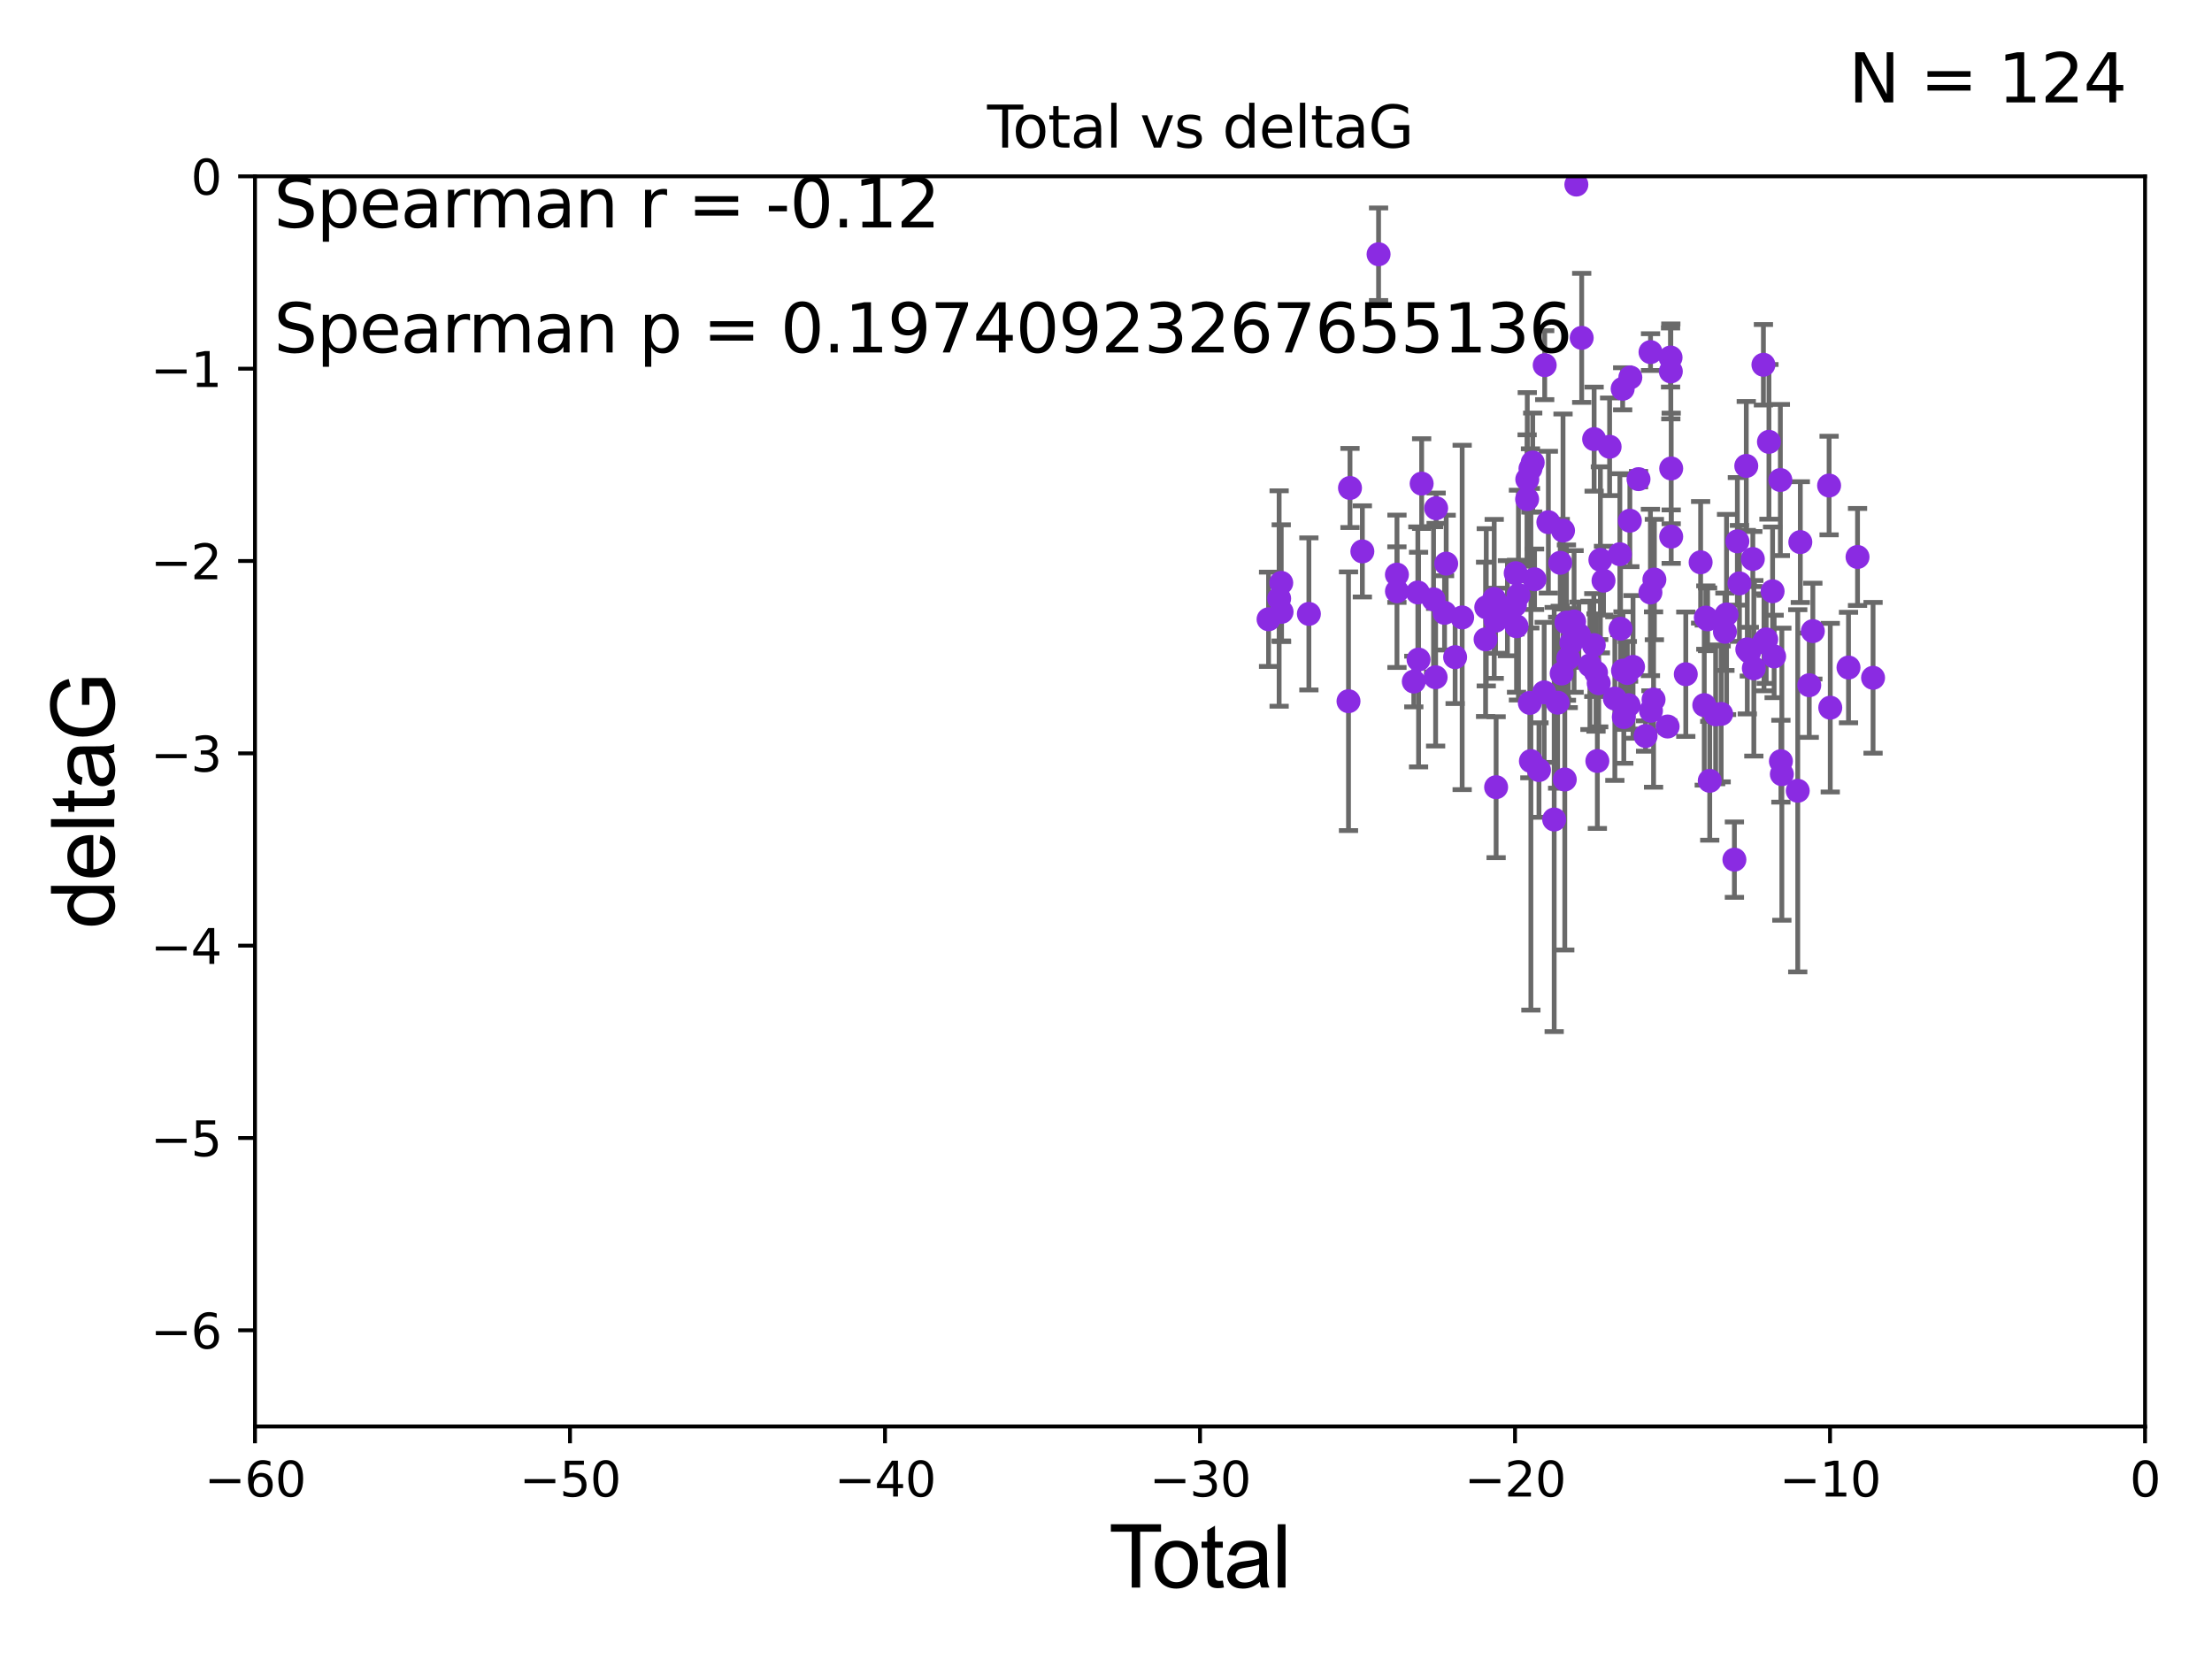 <?xml version="1.0" encoding="utf-8" standalone="no"?>
<!DOCTYPE svg PUBLIC "-//W3C//DTD SVG 1.1//EN"
  "http://www.w3.org/Graphics/SVG/1.1/DTD/svg11.dtd">
<svg xmlns:xlink="http://www.w3.org/1999/xlink" width="460.8pt" height="345.6pt" viewBox="0 0 460.8 345.6" xmlns="http://www.w3.org/2000/svg" version="1.1">
 <defs>
  <style type="text/css">*{stroke-linejoin: round; stroke-linecap: butt}</style>
 </defs>
 <g id="figure_1">
  <g id="patch_1">
   <path d="M 0 345.6 
L 460.8 345.6 
L 460.8 0 
L 0 0 
z
" style="fill: #ffffff"/>
  </g>
  <g id="axes_1">
   <g id="patch_2">
    <path d="M 53.12 297.16 
L 446.85 297.16 
L 446.85 36.739 
L 53.12 36.739 
z
" style="fill: #ffffff"/>
   </g>
   <g id="PathCollection_1">
    <defs>
     <path id="m3e52b032bc" d="M 0 1.118 
C 0.297 1.118 0.581 1 0.791 0.791 
C 1 0.581 1.118 0.297 1.118 0 
C 1.118 -0.297 1 -0.581 0.791 -0.791 
C 0.581 -1 0.297 -1.118 0 -1.118 
C -0.297 -1.118 -0.581 -1 -0.791 -0.791 
C -1 -0.581 -1.118 -0.297 -1.118 0 
C -1.118 0.297 -1 0.581 -0.791 0.791 
C -0.581 1 -0.297 1.118 0 1.118 
z
" style="stroke: #8a2be2"/>
    </defs>
    <g clip-path="url(#p5cebc33321)">
     <use xlink:href="#m3e52b032bc" x="264.264" y="129.008" style="fill: #8a2be2; stroke: #8a2be2"/>
     <use xlink:href="#m3e52b032bc" x="266.468" y="124.68" style="fill: #8a2be2; stroke: #8a2be2"/>
     <use xlink:href="#m3e52b032bc" x="266.905" y="121.421" style="fill: #8a2be2; stroke: #8a2be2"/>
     <use xlink:href="#m3e52b032bc" x="266.974" y="127.456" style="fill: #8a2be2; stroke: #8a2be2"/>
     <use xlink:href="#m3e52b032bc" x="272.665" y="127.886" style="fill: #8a2be2; stroke: #8a2be2"/>
     <use xlink:href="#m3e52b032bc" x="280.918" y="146.077" style="fill: #8a2be2; stroke: #8a2be2"/>
     <use xlink:href="#m3e52b032bc" x="281.229" y="101.652" style="fill: #8a2be2; stroke: #8a2be2"/>
     <use xlink:href="#m3e52b032bc" x="283.804" y="114.866" style="fill: #8a2be2; stroke: #8a2be2"/>
     <use xlink:href="#m3e52b032bc" x="287.183" y="52.966" style="fill: #8a2be2; stroke: #8a2be2"/>
     <use xlink:href="#m3e52b032bc" x="291.004" y="119.703" style="fill: #8a2be2; stroke: #8a2be2"/>
     <use xlink:href="#m3e52b032bc" x="291.014" y="123.173" style="fill: #8a2be2; stroke: #8a2be2"/>
     <use xlink:href="#m3e52b032bc" x="294.522" y="141.979" style="fill: #8a2be2; stroke: #8a2be2"/>
     <use xlink:href="#m3e52b032bc" x="295.366" y="123.422" style="fill: #8a2be2; stroke: #8a2be2"/>
     <use xlink:href="#m3e52b032bc" x="295.513" y="137.4" style="fill: #8a2be2; stroke: #8a2be2"/>
     <use xlink:href="#m3e52b032bc" x="296.157" y="100.748" style="fill: #8a2be2; stroke: #8a2be2"/>
     <use xlink:href="#m3e52b032bc" x="298.638" y="124.853" style="fill: #8a2be2; stroke: #8a2be2"/>
     <use xlink:href="#m3e52b032bc" x="299.067" y="141.084" style="fill: #8a2be2; stroke: #8a2be2"/>
     <use xlink:href="#m3e52b032bc" x="299.174" y="105.87" style="fill: #8a2be2; stroke: #8a2be2"/>
     <use xlink:href="#m3e52b032bc" x="300.927" y="127.669" style="fill: #8a2be2; stroke: #8a2be2"/>
     <use xlink:href="#m3e52b032bc" x="301.269" y="117.417" style="fill: #8a2be2; stroke: #8a2be2"/>
     <use xlink:href="#m3e52b032bc" x="303.129" y="136.898" style="fill: #8a2be2; stroke: #8a2be2"/>
     <use xlink:href="#m3e52b032bc" x="304.596" y="128.626" style="fill: #8a2be2; stroke: #8a2be2"/>
     <use xlink:href="#m3e52b032bc" x="309.474" y="133.189" style="fill: #8a2be2; stroke: #8a2be2"/>
     <use xlink:href="#m3e52b032bc" x="309.615" y="126.512" style="fill: #8a2be2; stroke: #8a2be2"/>
     <use xlink:href="#m3e52b032bc" x="311.272" y="124.759" style="fill: #8a2be2; stroke: #8a2be2"/>
     <use xlink:href="#m3e52b032bc" x="311.55" y="129.307" style="fill: #8a2be2; stroke: #8a2be2"/>
     <use xlink:href="#m3e52b032bc" x="311.669" y="163.985" style="fill: #8a2be2; stroke: #8a2be2"/>
     <use xlink:href="#m3e52b032bc" x="314.027" y="126.7" style="fill: #8a2be2; stroke: #8a2be2"/>
     <use xlink:href="#m3e52b032bc" x="315.592" y="126.057" style="fill: #8a2be2; stroke: #8a2be2"/>
     <use xlink:href="#m3e52b032bc" x="315.748" y="119.403" style="fill: #8a2be2; stroke: #8a2be2"/>
     <use xlink:href="#m3e52b032bc" x="315.922" y="130.456" style="fill: #8a2be2; stroke: #8a2be2"/>
     <use xlink:href="#m3e52b032bc" x="316.32" y="123.974" style="fill: #8a2be2; stroke: #8a2be2"/>
     <use xlink:href="#m3e52b032bc" x="318.128" y="103.983" style="fill: #8a2be2; stroke: #8a2be2"/>
     <use xlink:href="#m3e52b032bc" x="318.159" y="99.86" style="fill: #8a2be2; stroke: #8a2be2"/>
     <use xlink:href="#m3e52b032bc" x="318.692" y="146.427" style="fill: #8a2be2; stroke: #8a2be2"/>
     <use xlink:href="#m3e52b032bc" x="318.824" y="97.622" style="fill: #8a2be2; stroke: #8a2be2"/>
     <use xlink:href="#m3e52b032bc" x="318.913" y="158.544" style="fill: #8a2be2; stroke: #8a2be2"/>
     <use xlink:href="#m3e52b032bc" x="319.291" y="96.345" style="fill: #8a2be2; stroke: #8a2be2"/>
     <use xlink:href="#m3e52b032bc" x="319.676" y="120.673" style="fill: #8a2be2; stroke: #8a2be2"/>
     <use xlink:href="#m3e52b032bc" x="320.597" y="160.418" style="fill: #8a2be2; stroke: #8a2be2"/>
     <use xlink:href="#m3e52b032bc" x="321.681" y="144.233" style="fill: #8a2be2; stroke: #8a2be2"/>
     <use xlink:href="#m3e52b032bc" x="321.79" y="76.071" style="fill: #8a2be2; stroke: #8a2be2"/>
     <use xlink:href="#m3e52b032bc" x="322.555" y="108.779" style="fill: #8a2be2; stroke: #8a2be2"/>
     <use xlink:href="#m3e52b032bc" x="323.764" y="170.717" style="fill: #8a2be2; stroke: #8a2be2"/>
     <use xlink:href="#m3e52b032bc" x="324.483" y="146.379" style="fill: #8a2be2; stroke: #8a2be2"/>
     <use xlink:href="#m3e52b032bc" x="325.029" y="117.241" style="fill: #8a2be2; stroke: #8a2be2"/>
     <use xlink:href="#m3e52b032bc" x="325.323" y="140.307" style="fill: #8a2be2; stroke: #8a2be2"/>
     <use xlink:href="#m3e52b032bc" x="325.607" y="110.529" style="fill: #8a2be2; stroke: #8a2be2"/>
     <use xlink:href="#m3e52b032bc" x="325.973" y="162.38" style="fill: #8a2be2; stroke: #8a2be2"/>
     <use xlink:href="#m3e52b032bc" x="326.319" y="129.696" style="fill: #8a2be2; stroke: #8a2be2"/>
     <use xlink:href="#m3e52b032bc" x="326.688" y="137.117" style="fill: #8a2be2; stroke: #8a2be2"/>
     <use xlink:href="#m3e52b032bc" x="327.329" y="133.869" style="fill: #8a2be2; stroke: #8a2be2"/>
     <use xlink:href="#m3e52b032bc" x="327.911" y="129.462" style="fill: #8a2be2; stroke: #8a2be2"/>
     <use xlink:href="#m3e52b032bc" x="328.384" y="38.45" style="fill: #8a2be2; stroke: #8a2be2"/>
     <use xlink:href="#m3e52b032bc" x="328.897" y="132.222" style="fill: #8a2be2; stroke: #8a2be2"/>
     <use xlink:href="#m3e52b032bc" x="329.497" y="70.381" style="fill: #8a2be2; stroke: #8a2be2"/>
     <use xlink:href="#m3e52b032bc" x="331.213" y="138.604" style="fill: #8a2be2; stroke: #8a2be2"/>
     <use xlink:href="#m3e52b032bc" x="332.017" y="134.38" style="fill: #8a2be2; stroke: #8a2be2"/>
     <use xlink:href="#m3e52b032bc" x="332.086" y="91.476" style="fill: #8a2be2; stroke: #8a2be2"/>
     <use xlink:href="#m3e52b032bc" x="332.478" y="140.108" style="fill: #8a2be2; stroke: #8a2be2"/>
     <use xlink:href="#m3e52b032bc" x="332.758" y="158.532" style="fill: #8a2be2; stroke: #8a2be2"/>
     <use xlink:href="#m3e52b032bc" x="333.041" y="142.327" style="fill: #8a2be2; stroke: #8a2be2"/>
     <use xlink:href="#m3e52b032bc" x="333.388" y="116.627" style="fill: #8a2be2; stroke: #8a2be2"/>
     <use xlink:href="#m3e52b032bc" x="334.041" y="120.962" style="fill: #8a2be2; stroke: #8a2be2"/>
     <use xlink:href="#m3e52b032bc" x="335.312" y="93.073" style="fill: #8a2be2; stroke: #8a2be2"/>
     <use xlink:href="#m3e52b032bc" x="336.402" y="145.527" style="fill: #8a2be2; stroke: #8a2be2"/>
     <use xlink:href="#m3e52b032bc" x="337.446" y="115.455" style="fill: #8a2be2; stroke: #8a2be2"/>
     <use xlink:href="#m3e52b032bc" x="337.59" y="130.981" style="fill: #8a2be2; stroke: #8a2be2"/>
     <use xlink:href="#m3e52b032bc" x="338.03" y="80.994" style="fill: #8a2be2; stroke: #8a2be2"/>
     <use xlink:href="#m3e52b032bc" x="338.102" y="139.698" style="fill: #8a2be2; stroke: #8a2be2"/>
     <use xlink:href="#m3e52b032bc" x="338.268" y="149.372" style="fill: #8a2be2; stroke: #8a2be2"/>
     <use xlink:href="#m3e52b032bc" x="339.003" y="140.199" style="fill: #8a2be2; stroke: #8a2be2"/>
     <use xlink:href="#m3e52b032bc" x="339.26" y="146.895" style="fill: #8a2be2; stroke: #8a2be2"/>
     <use xlink:href="#m3e52b032bc" x="339.53" y="108.472" style="fill: #8a2be2; stroke: #8a2be2"/>
     <use xlink:href="#m3e52b032bc" x="339.628" y="78.628" style="fill: #8a2be2; stroke: #8a2be2"/>
     <use xlink:href="#m3e52b032bc" x="340.191" y="138.928" style="fill: #8a2be2; stroke: #8a2be2"/>
     <use xlink:href="#m3e52b032bc" x="341.332" y="99.815" style="fill: #8a2be2; stroke: #8a2be2"/>
     <use xlink:href="#m3e52b032bc" x="342.804" y="153.326" style="fill: #8a2be2; stroke: #8a2be2"/>
     <use xlink:href="#m3e52b032bc" x="343.814" y="123.422" style="fill: #8a2be2; stroke: #8a2be2"/>
     <use xlink:href="#m3e52b032bc" x="343.834" y="73.348" style="fill: #8a2be2; stroke: #8a2be2"/>
     <use xlink:href="#m3e52b032bc" x="343.926" y="148.065" style="fill: #8a2be2; stroke: #8a2be2"/>
     <use xlink:href="#m3e52b032bc" x="344.467" y="145.724" style="fill: #8a2be2; stroke: #8a2be2"/>
     <use xlink:href="#m3e52b032bc" x="344.638" y="120.728" style="fill: #8a2be2; stroke: #8a2be2"/>
     <use xlink:href="#m3e52b032bc" x="347.396" y="151.346" style="fill: #8a2be2; stroke: #8a2be2"/>
     <use xlink:href="#m3e52b032bc" x="348.007" y="74.474" style="fill: #8a2be2; stroke: #8a2be2"/>
     <use xlink:href="#m3e52b032bc" x="348.062" y="77.371" style="fill: #8a2be2; stroke: #8a2be2"/>
     <use xlink:href="#m3e52b032bc" x="348.14" y="111.789" style="fill: #8a2be2; stroke: #8a2be2"/>
     <use xlink:href="#m3e52b032bc" x="348.141" y="97.586" style="fill: #8a2be2; stroke: #8a2be2"/>
     <use xlink:href="#m3e52b032bc" x="351.181" y="140.454" style="fill: #8a2be2; stroke: #8a2be2"/>
     <use xlink:href="#m3e52b032bc" x="354.272" y="117.139" style="fill: #8a2be2; stroke: #8a2be2"/>
     <use xlink:href="#m3e52b032bc" x="355.03" y="146.886" style="fill: #8a2be2; stroke: #8a2be2"/>
     <use xlink:href="#m3e52b032bc" x="355.352" y="128.65" style="fill: #8a2be2; stroke: #8a2be2"/>
     <use xlink:href="#m3e52b032bc" x="355.718" y="129.023" style="fill: #8a2be2; stroke: #8a2be2"/>
     <use xlink:href="#m3e52b032bc" x="356.17" y="162.658" style="fill: #8a2be2; stroke: #8a2be2"/>
     <use xlink:href="#m3e52b032bc" x="357.402" y="148.814" style="fill: #8a2be2; stroke: #8a2be2"/>
     <use xlink:href="#m3e52b032bc" x="358.549" y="148.724" style="fill: #8a2be2; stroke: #8a2be2"/>
     <use xlink:href="#m3e52b032bc" x="359.334" y="131.609" style="fill: #8a2be2; stroke: #8a2be2"/>
     <use xlink:href="#m3e52b032bc" x="359.671" y="128.008" style="fill: #8a2be2; stroke: #8a2be2"/>
     <use xlink:href="#m3e52b032bc" x="361.308" y="179.078" style="fill: #8a2be2; stroke: #8a2be2"/>
     <use xlink:href="#m3e52b032bc" x="361.927" y="112.77" style="fill: #8a2be2; stroke: #8a2be2"/>
     <use xlink:href="#m3e52b032bc" x="362.357" y="121.531" style="fill: #8a2be2; stroke: #8a2be2"/>
     <use xlink:href="#m3e52b032bc" x="363.781" y="97.064" style="fill: #8a2be2; stroke: #8a2be2"/>
     <use xlink:href="#m3e52b032bc" x="363.994" y="135.27" style="fill: #8a2be2; stroke: #8a2be2"/>
     <use xlink:href="#m3e52b032bc" x="364.413" y="135.754" style="fill: #8a2be2; stroke: #8a2be2"/>
     <use xlink:href="#m3e52b032bc" x="365.146" y="116.451" style="fill: #8a2be2; stroke: #8a2be2"/>
     <use xlink:href="#m3e52b032bc" x="365.356" y="139.216" style="fill: #8a2be2; stroke: #8a2be2"/>
     <use xlink:href="#m3e52b032bc" x="367.353" y="75.988" style="fill: #8a2be2; stroke: #8a2be2"/>
     <use xlink:href="#m3e52b032bc" x="367.472" y="133.812" style="fill: #8a2be2; stroke: #8a2be2"/>
     <use xlink:href="#m3e52b032bc" x="367.93" y="133.193" style="fill: #8a2be2; stroke: #8a2be2"/>
     <use xlink:href="#m3e52b032bc" x="368.504" y="92.044" style="fill: #8a2be2; stroke: #8a2be2"/>
     <use xlink:href="#m3e52b032bc" x="369.265" y="123.173" style="fill: #8a2be2; stroke: #8a2be2"/>
     <use xlink:href="#m3e52b032bc" x="369.586" y="136.748" style="fill: #8a2be2; stroke: #8a2be2"/>
     <use xlink:href="#m3e52b032bc" x="370.883" y="99.995" style="fill: #8a2be2; stroke: #8a2be2"/>
     <use xlink:href="#m3e52b032bc" x="370.996" y="158.573" style="fill: #8a2be2; stroke: #8a2be2"/>
     <use xlink:href="#m3e52b032bc" x="371.192" y="161.274" style="fill: #8a2be2; stroke: #8a2be2"/>
     <use xlink:href="#m3e52b032bc" x="374.504" y="164.737" style="fill: #8a2be2; stroke: #8a2be2"/>
     <use xlink:href="#m3e52b032bc" x="375.04" y="112.929" style="fill: #8a2be2; stroke: #8a2be2"/>
     <use xlink:href="#m3e52b032bc" x="376.901" y="142.743" style="fill: #8a2be2; stroke: #8a2be2"/>
     <use xlink:href="#m3e52b032bc" x="377.649" y="131.474" style="fill: #8a2be2; stroke: #8a2be2"/>
     <use xlink:href="#m3e52b032bc" x="381.034" y="101.145" style="fill: #8a2be2; stroke: #8a2be2"/>
     <use xlink:href="#m3e52b032bc" x="381.277" y="147.423" style="fill: #8a2be2; stroke: #8a2be2"/>
     <use xlink:href="#m3e52b032bc" x="385.077" y="139.058" style="fill: #8a2be2; stroke: #8a2be2"/>
     <use xlink:href="#m3e52b032bc" x="386.958" y="116.028" style="fill: #8a2be2; stroke: #8a2be2"/>
     <use xlink:href="#m3e52b032bc" x="390.193" y="141.195" style="fill: #8a2be2; stroke: #8a2be2"/>
    </g>
   </g>
   <g id="matplotlib.axis_1">
    <g id="xtick_1">
     <g id="line2d_1">
      <defs>
       <path id="m04eee887f1" d="M 0 0 
L 0 3.5 
" style="stroke: #000000; stroke-width: 0.8"/>
      </defs>
      <g>
       <use xlink:href="#m04eee887f1" x="53.12" y="297.16" style="stroke: #000000; stroke-width: 0.8"/>
      </g>
     </g>
     <g id="text_1">
      <!-- −60 -->
      <g transform="translate(42.568 311.758)scale(0.1 -0.1)">
       <defs>
        <path id="DejaVuSans-2212" d="M 678 2272 
L 4684 2272 
L 4684 1741 
L 678 1741 
L 678 2272 
z
" transform="scale(0.016)"/>
        <path id="DejaVuSans-36" d="M 2113 2584 
Q 1688 2584 1439 2293 
Q 1191 2003 1191 1497 
Q 1191 994 1439 701 
Q 1688 409 2113 409 
Q 2538 409 2786 701 
Q 3034 994 3034 1497 
Q 3034 2003 2786 2293 
Q 2538 2584 2113 2584 
z
M 3366 4563 
L 3366 3988 
Q 3128 4100 2886 4159 
Q 2644 4219 2406 4219 
Q 1781 4219 1451 3797 
Q 1122 3375 1075 2522 
Q 1259 2794 1537 2939 
Q 1816 3084 2150 3084 
Q 2853 3084 3261 2657 
Q 3669 2231 3669 1497 
Q 3669 778 3244 343 
Q 2819 -91 2113 -91 
Q 1303 -91 875 529 
Q 447 1150 447 2328 
Q 447 3434 972 4092 
Q 1497 4750 2381 4750 
Q 2619 4750 2861 4703 
Q 3103 4656 3366 4563 
z
" transform="scale(0.016)"/>
        <path id="DejaVuSans-30" d="M 2034 4250 
Q 1547 4250 1301 3770 
Q 1056 3291 1056 2328 
Q 1056 1369 1301 889 
Q 1547 409 2034 409 
Q 2525 409 2770 889 
Q 3016 1369 3016 2328 
Q 3016 3291 2770 3770 
Q 2525 4250 2034 4250 
z
M 2034 4750 
Q 2819 4750 3233 4129 
Q 3647 3509 3647 2328 
Q 3647 1150 3233 529 
Q 2819 -91 2034 -91 
Q 1250 -91 836 529 
Q 422 1150 422 2328 
Q 422 3509 836 4129 
Q 1250 4750 2034 4750 
z
" transform="scale(0.016)"/>
       </defs>
       <use xlink:href="#DejaVuSans-2212"/>
       <use xlink:href="#DejaVuSans-36" x="83.789"/>
       <use xlink:href="#DejaVuSans-30" x="147.412"/>
      </g>
     </g>
    </g>
    <g id="xtick_2">
     <g id="line2d_2">
      <g>
       <use xlink:href="#m04eee887f1" x="118.742" y="297.16" style="stroke: #000000; stroke-width: 0.8"/>
      </g>
     </g>
     <g id="text_2">
      <!-- −50 -->
      <g transform="translate(108.189 311.758)scale(0.1 -0.1)">
       <defs>
        <path id="DejaVuSans-35" d="M 691 4666 
L 3169 4666 
L 3169 4134 
L 1269 4134 
L 1269 2991 
Q 1406 3038 1543 3061 
Q 1681 3084 1819 3084 
Q 2600 3084 3056 2656 
Q 3513 2228 3513 1497 
Q 3513 744 3044 326 
Q 2575 -91 1722 -91 
Q 1428 -91 1123 -41 
Q 819 9 494 109 
L 494 744 
Q 775 591 1075 516 
Q 1375 441 1709 441 
Q 2250 441 2565 725 
Q 2881 1009 2881 1497 
Q 2881 1984 2565 2268 
Q 2250 2553 1709 2553 
Q 1456 2553 1204 2497 
Q 953 2441 691 2322 
L 691 4666 
z
" transform="scale(0.016)"/>
       </defs>
       <use xlink:href="#DejaVuSans-2212"/>
       <use xlink:href="#DejaVuSans-35" x="83.789"/>
       <use xlink:href="#DejaVuSans-30" x="147.412"/>
      </g>
     </g>
    </g>
    <g id="xtick_3">
     <g id="line2d_3">
      <g>
       <use xlink:href="#m04eee887f1" x="184.363" y="297.16" style="stroke: #000000; stroke-width: 0.8"/>
      </g>
     </g>
     <g id="text_3">
      <!-- −40 -->
      <g transform="translate(173.811 311.758)scale(0.1 -0.1)">
       <defs>
        <path id="DejaVuSans-34" d="M 2419 4116 
L 825 1625 
L 2419 1625 
L 2419 4116 
z
M 2253 4666 
L 3047 4666 
L 3047 1625 
L 3713 1625 
L 3713 1100 
L 3047 1100 
L 3047 0 
L 2419 0 
L 2419 1100 
L 313 1100 
L 313 1709 
L 2253 4666 
z
" transform="scale(0.016)"/>
       </defs>
       <use xlink:href="#DejaVuSans-2212"/>
       <use xlink:href="#DejaVuSans-34" x="83.789"/>
       <use xlink:href="#DejaVuSans-30" x="147.412"/>
      </g>
     </g>
    </g>
    <g id="xtick_4">
     <g id="line2d_4">
      <g>
       <use xlink:href="#m04eee887f1" x="249.985" y="297.16" style="stroke: #000000; stroke-width: 0.8"/>
      </g>
     </g>
     <g id="text_4">
      <!-- −30 -->
      <g transform="translate(239.433 311.758)scale(0.1 -0.1)">
       <defs>
        <path id="DejaVuSans-33" d="M 2597 2516 
Q 3050 2419 3304 2112 
Q 3559 1806 3559 1356 
Q 3559 666 3084 287 
Q 2609 -91 1734 -91 
Q 1441 -91 1130 -33 
Q 819 25 488 141 
L 488 750 
Q 750 597 1062 519 
Q 1375 441 1716 441 
Q 2309 441 2620 675 
Q 2931 909 2931 1356 
Q 2931 1769 2642 2001 
Q 2353 2234 1838 2234 
L 1294 2234 
L 1294 2753 
L 1863 2753 
Q 2328 2753 2575 2939 
Q 2822 3125 2822 3475 
Q 2822 3834 2567 4026 
Q 2313 4219 1838 4219 
Q 1578 4219 1281 4162 
Q 984 4106 628 3988 
L 628 4550 
Q 988 4650 1302 4700 
Q 1616 4750 1894 4750 
Q 2613 4750 3031 4423 
Q 3450 4097 3450 3541 
Q 3450 3153 3228 2886 
Q 3006 2619 2597 2516 
z
" transform="scale(0.016)"/>
       </defs>
       <use xlink:href="#DejaVuSans-2212"/>
       <use xlink:href="#DejaVuSans-33" x="83.789"/>
       <use xlink:href="#DejaVuSans-30" x="147.412"/>
      </g>
     </g>
    </g>
    <g id="xtick_5">
     <g id="line2d_5">
      <g>
       <use xlink:href="#m04eee887f1" x="315.607" y="297.16" style="stroke: #000000; stroke-width: 0.8"/>
      </g>
     </g>
     <g id="text_5">
      <!-- −20 -->
      <g transform="translate(305.054 311.758)scale(0.1 -0.1)">
       <defs>
        <path id="DejaVuSans-32" d="M 1228 531 
L 3431 531 
L 3431 0 
L 469 0 
L 469 531 
Q 828 903 1448 1529 
Q 2069 2156 2228 2338 
Q 2531 2678 2651 2914 
Q 2772 3150 2772 3378 
Q 2772 3750 2511 3984 
Q 2250 4219 1831 4219 
Q 1534 4219 1204 4116 
Q 875 4013 500 3803 
L 500 4441 
Q 881 4594 1212 4672 
Q 1544 4750 1819 4750 
Q 2544 4750 2975 4387 
Q 3406 4025 3406 3419 
Q 3406 3131 3298 2873 
Q 3191 2616 2906 2266 
Q 2828 2175 2409 1742 
Q 1991 1309 1228 531 
z
" transform="scale(0.016)"/>
       </defs>
       <use xlink:href="#DejaVuSans-2212"/>
       <use xlink:href="#DejaVuSans-32" x="83.789"/>
       <use xlink:href="#DejaVuSans-30" x="147.412"/>
      </g>
     </g>
    </g>
    <g id="xtick_6">
     <g id="line2d_6">
      <g>
       <use xlink:href="#m04eee887f1" x="381.228" y="297.16" style="stroke: #000000; stroke-width: 0.8"/>
      </g>
     </g>
     <g id="text_6">
      <!-- −10 -->
      <g transform="translate(370.676 311.758)scale(0.1 -0.1)">
       <defs>
        <path id="DejaVuSans-31" d="M 794 531 
L 1825 531 
L 1825 4091 
L 703 3866 
L 703 4441 
L 1819 4666 
L 2450 4666 
L 2450 531 
L 3481 531 
L 3481 0 
L 794 0 
L 794 531 
z
" transform="scale(0.016)"/>
       </defs>
       <use xlink:href="#DejaVuSans-2212"/>
       <use xlink:href="#DejaVuSans-31" x="83.789"/>
       <use xlink:href="#DejaVuSans-30" x="147.412"/>
      </g>
     </g>
    </g>
    <g id="xtick_7">
     <g id="line2d_7">
      <g>
       <use xlink:href="#m04eee887f1" x="446.85" y="297.16" style="stroke: #000000; stroke-width: 0.8"/>
      </g>
     </g>
     <g id="text_7">
      <!-- 0 -->
      <g transform="translate(443.669 311.758)scale(0.1 -0.1)">
       <use xlink:href="#DejaVuSans-30"/>
      </g>
     </g>
    </g>
    <g id="text_8">
     <!-- Total -->
     <g transform="translate(230.98 330.722)scale(0.18 -0.18)">
      <defs>
       <path id="ArialMT-54" d="M 1659 0 
L 1659 4041 
L 150 4041 
L 150 4581 
L 3781 4581 
L 3781 4041 
L 2266 4041 
L 2266 0 
L 1659 0 
z
" transform="scale(0.016)"/>
       <path id="ArialMT-6f" d="M 213 1659 
Q 213 2581 725 3025 
Q 1153 3394 1769 3394 
Q 2453 3394 2887 2945 
Q 3322 2497 3322 1706 
Q 3322 1066 3130 698 
Q 2938 331 2570 128 
Q 2203 -75 1769 -75 
Q 1072 -75 642 372 
Q 213 819 213 1659 
z
M 791 1659 
Q 791 1022 1069 705 
Q 1347 388 1769 388 
Q 2188 388 2466 706 
Q 2744 1025 2744 1678 
Q 2744 2294 2464 2611 
Q 2184 2928 1769 2928 
Q 1347 2928 1069 2612 
Q 791 2297 791 1659 
z
" transform="scale(0.016)"/>
       <path id="ArialMT-74" d="M 1650 503 
L 1731 6 
Q 1494 -44 1306 -44 
Q 1000 -44 831 53 
Q 663 150 594 308 
Q 525 466 525 972 
L 525 2881 
L 113 2881 
L 113 3319 
L 525 3319 
L 525 4141 
L 1084 4478 
L 1084 3319 
L 1650 3319 
L 1650 2881 
L 1084 2881 
L 1084 941 
Q 1084 700 1114 631 
Q 1144 563 1211 522 
Q 1278 481 1403 481 
Q 1497 481 1650 503 
z
" transform="scale(0.016)"/>
       <path id="ArialMT-61" d="M 2588 409 
Q 2275 144 1986 34 
Q 1697 -75 1366 -75 
Q 819 -75 525 192 
Q 231 459 231 875 
Q 231 1119 342 1320 
Q 453 1522 633 1644 
Q 813 1766 1038 1828 
Q 1203 1872 1538 1913 
Q 2219 1994 2541 2106 
Q 2544 2222 2544 2253 
Q 2544 2597 2384 2738 
Q 2169 2928 1744 2928 
Q 1347 2928 1158 2789 
Q 969 2650 878 2297 
L 328 2372 
Q 403 2725 575 2942 
Q 747 3159 1072 3276 
Q 1397 3394 1825 3394 
Q 2250 3394 2515 3294 
Q 2781 3194 2906 3042 
Q 3031 2891 3081 2659 
Q 3109 2516 3109 2141 
L 3109 1391 
Q 3109 606 3145 398 
Q 3181 191 3288 0 
L 2700 0 
Q 2613 175 2588 409 
z
M 2541 1666 
Q 2234 1541 1622 1453 
Q 1275 1403 1131 1340 
Q 988 1278 909 1158 
Q 831 1038 831 891 
Q 831 666 1001 516 
Q 1172 366 1500 366 
Q 1825 366 2078 508 
Q 2331 650 2450 897 
Q 2541 1088 2541 1459 
L 2541 1666 
z
" transform="scale(0.016)"/>
       <path id="ArialMT-6c" d="M 409 0 
L 409 4581 
L 972 4581 
L 972 0 
L 409 0 
z
" transform="scale(0.016)"/>
      </defs>
      <use xlink:href="#ArialMT-54"/>
      <use xlink:href="#ArialMT-6f" x="49.959"/>
      <use xlink:href="#ArialMT-74" x="105.574"/>
      <use xlink:href="#ArialMT-61" x="133.357"/>
      <use xlink:href="#ArialMT-6c" x="188.973"/>
     </g>
    </g>
   </g>
   <g id="matplotlib.axis_2">
    <g id="ytick_1">
     <g id="line2d_8">
      <defs>
       <path id="md67eae97f2" d="M 0 0 
L -3.5 0 
" style="stroke: #000000; stroke-width: 0.8"/>
      </defs>
      <g>
       <use xlink:href="#md67eae97f2" x="53.12" y="277.128" style="stroke: #000000; stroke-width: 0.8"/>
      </g>
     </g>
     <g id="text_9">
      <!-- −6 -->
      <g transform="translate(31.378 280.927)scale(0.1 -0.1)">
       <use xlink:href="#DejaVuSans-2212"/>
       <use xlink:href="#DejaVuSans-36" x="83.789"/>
      </g>
     </g>
    </g>
    <g id="ytick_2">
     <g id="line2d_9">
      <g>
       <use xlink:href="#md67eae97f2" x="53.12" y="237.063" style="stroke: #000000; stroke-width: 0.8"/>
      </g>
     </g>
     <g id="text_10">
      <!-- −5 -->
      <g transform="translate(31.378 240.862)scale(0.1 -0.1)">
       <use xlink:href="#DejaVuSans-2212"/>
       <use xlink:href="#DejaVuSans-35" x="83.789"/>
      </g>
     </g>
    </g>
    <g id="ytick_3">
     <g id="line2d_10">
      <g>
       <use xlink:href="#md67eae97f2" x="53.12" y="196.998" style="stroke: #000000; stroke-width: 0.8"/>
      </g>
     </g>
     <g id="text_11">
      <!-- −4 -->
      <g transform="translate(31.378 200.797)scale(0.1 -0.1)">
       <use xlink:href="#DejaVuSans-2212"/>
       <use xlink:href="#DejaVuSans-34" x="83.789"/>
      </g>
     </g>
    </g>
    <g id="ytick_4">
     <g id="line2d_11">
      <g>
       <use xlink:href="#md67eae97f2" x="53.12" y="156.933" style="stroke: #000000; stroke-width: 0.8"/>
      </g>
     </g>
     <g id="text_12">
      <!-- −3 -->
      <g transform="translate(31.378 160.733)scale(0.1 -0.1)">
       <use xlink:href="#DejaVuSans-2212"/>
       <use xlink:href="#DejaVuSans-33" x="83.789"/>
      </g>
     </g>
    </g>
    <g id="ytick_5">
     <g id="line2d_12">
      <g>
       <use xlink:href="#md67eae97f2" x="53.12" y="116.869" style="stroke: #000000; stroke-width: 0.8"/>
      </g>
     </g>
     <g id="text_13">
      <!-- −2 -->
      <g transform="translate(31.378 120.668)scale(0.1 -0.1)">
       <use xlink:href="#DejaVuSans-2212"/>
       <use xlink:href="#DejaVuSans-32" x="83.789"/>
      </g>
     </g>
    </g>
    <g id="ytick_6">
     <g id="line2d_13">
      <g>
       <use xlink:href="#md67eae97f2" x="53.12" y="76.804" style="stroke: #000000; stroke-width: 0.8"/>
      </g>
     </g>
     <g id="text_14">
      <!-- −1 -->
      <g transform="translate(31.378 80.603)scale(0.1 -0.1)">
       <use xlink:href="#DejaVuSans-2212"/>
       <use xlink:href="#DejaVuSans-31" x="83.789"/>
      </g>
     </g>
    </g>
    <g id="ytick_7">
     <g id="line2d_14">
      <g>
       <use xlink:href="#md67eae97f2" x="53.12" y="36.739" style="stroke: #000000; stroke-width: 0.8"/>
      </g>
     </g>
     <g id="text_15">
      <!-- 0 -->
      <g transform="translate(39.758 40.538)scale(0.1 -0.1)">
       <use xlink:href="#DejaVuSans-30"/>
      </g>
     </g>
    </g>
    <g id="text_16">
     <!-- deltaG -->
     <g transform="translate(23.8 193.464)rotate(-90)scale(0.18 -0.18)">
      <defs>
       <path id="ArialMT-64" d="M 2575 0 
L 2575 419 
Q 2259 -75 1647 -75 
Q 1250 -75 917 144 
Q 584 363 401 755 
Q 219 1147 219 1656 
Q 219 2153 384 2558 
Q 550 2963 881 3178 
Q 1213 3394 1622 3394 
Q 1922 3394 2156 3267 
Q 2391 3141 2538 2938 
L 2538 4581 
L 3097 4581 
L 3097 0 
L 2575 0 
z
M 797 1656 
Q 797 1019 1065 703 
Q 1334 388 1700 388 
Q 2069 388 2326 689 
Q 2584 991 2584 1609 
Q 2584 2291 2321 2609 
Q 2059 2928 1675 2928 
Q 1300 2928 1048 2622 
Q 797 2316 797 1656 
z
" transform="scale(0.016)"/>
       <path id="ArialMT-65" d="M 2694 1069 
L 3275 997 
Q 3138 488 2766 206 
Q 2394 -75 1816 -75 
Q 1088 -75 661 373 
Q 234 822 234 1631 
Q 234 2469 665 2931 
Q 1097 3394 1784 3394 
Q 2450 3394 2872 2941 
Q 3294 2488 3294 1666 
Q 3294 1616 3291 1516 
L 816 1516 
Q 847 969 1125 678 
Q 1403 388 1819 388 
Q 2128 388 2347 550 
Q 2566 713 2694 1069 
z
M 847 1978 
L 2700 1978 
Q 2663 2397 2488 2606 
Q 2219 2931 1791 2931 
Q 1403 2931 1139 2672 
Q 875 2413 847 1978 
z
" transform="scale(0.016)"/>
       <path id="ArialMT-47" d="M 2638 1797 
L 2638 2334 
L 4578 2338 
L 4578 638 
Q 4131 281 3656 101 
Q 3181 -78 2681 -78 
Q 2006 -78 1454 211 
Q 903 500 622 1047 
Q 341 1594 341 2269 
Q 341 2938 620 3517 
Q 900 4097 1425 4378 
Q 1950 4659 2634 4659 
Q 3131 4659 3532 4498 
Q 3934 4338 4162 4050 
Q 4391 3763 4509 3300 
L 3963 3150 
Q 3859 3500 3706 3700 
Q 3553 3900 3268 4020 
Q 2984 4141 2638 4141 
Q 2222 4141 1919 4014 
Q 1616 3888 1430 3681 
Q 1244 3475 1141 3228 
Q 966 2803 966 2306 
Q 966 1694 1177 1281 
Q 1388 869 1791 669 
Q 2194 469 2647 469 
Q 3041 469 3416 620 
Q 3791 772 3984 944 
L 3984 1797 
L 2638 1797 
z
" transform="scale(0.016)"/>
      </defs>
      <use xlink:href="#ArialMT-64"/>
      <use xlink:href="#ArialMT-65" x="55.615"/>
      <use xlink:href="#ArialMT-6c" x="111.23"/>
      <use xlink:href="#ArialMT-74" x="133.447"/>
      <use xlink:href="#ArialMT-61" x="161.23"/>
      <use xlink:href="#ArialMT-47" x="216.846"/>
     </g>
    </g>
   </g>
   <g id="LineCollection_1">
    <path d="M 264.264 138.83 
L 264.264 119.187 
" clip-path="url(#p5cebc33321)" style="fill: none; stroke: #696969"/>
    <path d="M 266.468 147.115 
L 266.468 102.245 
" clip-path="url(#p5cebc33321)" style="fill: none; stroke: #696969"/>
    <path d="M 266.905 133.517 
L 266.905 109.326 
" clip-path="url(#p5cebc33321)" style="fill: none; stroke: #696969"/>
    <path d="M 266.974 133.645 
L 266.974 121.267 
" clip-path="url(#p5cebc33321)" style="fill: none; stroke: #696969"/>
    <path d="M 272.665 143.729 
L 272.665 112.044 
" clip-path="url(#p5cebc33321)" style="fill: none; stroke: #696969"/>
    <path d="M 280.918 173.018 
L 280.918 119.135 
" clip-path="url(#p5cebc33321)" style="fill: none; stroke: #696969"/>
    <path d="M 281.229 109.891 
L 281.229 93.413 
" clip-path="url(#p5cebc33321)" style="fill: none; stroke: #696969"/>
    <path d="M 283.804 124.363 
L 283.804 105.369 
" clip-path="url(#p5cebc33321)" style="fill: none; stroke: #696969"/>
    <path d="M 287.183 62.608 
L 287.183 43.324 
" clip-path="url(#p5cebc33321)" style="fill: none; stroke: #696969"/>
    <path d="M 291.004 125.49 
L 291.004 113.915 
" clip-path="url(#p5cebc33321)" style="fill: none; stroke: #696969"/>
    <path d="M 291.014 139.044 
L 291.014 107.301 
" clip-path="url(#p5cebc33321)" style="fill: none; stroke: #696969"/>
    <path d="M 294.522 147.256 
L 294.522 136.701 
" clip-path="url(#p5cebc33321)" style="fill: none; stroke: #696969"/>
    <path d="M 295.366 137.085 
L 295.366 109.759 
" clip-path="url(#p5cebc33321)" style="fill: none; stroke: #696969"/>
    <path d="M 295.513 159.758 
L 295.513 115.043 
" clip-path="url(#p5cebc33321)" style="fill: none; stroke: #696969"/>
    <path d="M 296.157 110.097 
L 296.157 91.399 
" clip-path="url(#p5cebc33321)" style="fill: none; stroke: #696969"/>
    <path d="M 298.638 139.98 
L 298.638 109.726 
" clip-path="url(#p5cebc33321)" style="fill: none; stroke: #696969"/>
    <path d="M 299.067 155.415 
L 299.067 126.753 
" clip-path="url(#p5cebc33321)" style="fill: none; stroke: #696969"/>
    <path d="M 299.174 109.032 
L 299.174 102.708 
" clip-path="url(#p5cebc33321)" style="fill: none; stroke: #696969"/>
    <path d="M 300.927 135.404 
L 300.927 119.935 
" clip-path="url(#p5cebc33321)" style="fill: none; stroke: #696969"/>
    <path d="M 301.269 127.506 
L 301.269 107.329 
" clip-path="url(#p5cebc33321)" style="fill: none; stroke: #696969"/>
    <path d="M 303.129 146.566 
L 303.129 127.229 
" clip-path="url(#p5cebc33321)" style="fill: none; stroke: #696969"/>
    <path d="M 304.596 164.492 
L 304.596 92.76 
" clip-path="url(#p5cebc33321)" style="fill: none; stroke: #696969"/>
    <path d="M 309.474 149.263 
L 309.474 117.115 
" clip-path="url(#p5cebc33321)" style="fill: none; stroke: #696969"/>
    <path d="M 309.615 142.895 
L 309.615 110.129 
" clip-path="url(#p5cebc33321)" style="fill: none; stroke: #696969"/>
    <path d="M 311.272 141.318 
L 311.272 108.2 
" clip-path="url(#p5cebc33321)" style="fill: none; stroke: #696969"/>
    <path d="M 311.55 136.081 
L 311.55 122.533 
" clip-path="url(#p5cebc33321)" style="fill: none; stroke: #696969"/>
    <path d="M 311.669 178.668 
L 311.669 149.302 
" clip-path="url(#p5cebc33321)" style="fill: none; stroke: #696969"/>
    <path d="M 314.027 136.608 
L 314.027 116.791 
" clip-path="url(#p5cebc33321)" style="fill: none; stroke: #696969"/>
    <path d="M 315.592 132.074 
L 315.592 120.04 
" clip-path="url(#p5cebc33321)" style="fill: none; stroke: #696969"/>
    <path d="M 315.748 120.984 
L 315.748 117.823 
" clip-path="url(#p5cebc33321)" style="fill: none; stroke: #696969"/>
    <path d="M 315.922 144.202 
L 315.922 116.71 
" clip-path="url(#p5cebc33321)" style="fill: none; stroke: #696969"/>
    <path d="M 316.32 145.826 
L 316.32 102.121 
" clip-path="url(#p5cebc33321)" style="fill: none; stroke: #696969"/>
    <path d="M 318.128 117.383 
L 318.128 90.584 
" clip-path="url(#p5cebc33321)" style="fill: none; stroke: #696969"/>
    <path d="M 318.159 117.932 
L 318.159 81.787 
" clip-path="url(#p5cebc33321)" style="fill: none; stroke: #696969"/>
    <path d="M 318.692 162.029 
L 318.692 130.824 
" clip-path="url(#p5cebc33321)" style="fill: none; stroke: #696969"/>
    <path d="M 318.824 101.756 
L 318.824 93.489 
" clip-path="url(#p5cebc33321)" style="fill: none; stroke: #696969"/>
    <path d="M 318.913 210.418 
L 318.913 106.671 
" clip-path="url(#p5cebc33321)" style="fill: none; stroke: #696969"/>
    <path d="M 319.291 106.645 
L 319.291 86.045 
" clip-path="url(#p5cebc33321)" style="fill: none; stroke: #696969"/>
    <path d="M 319.676 126.972 
L 319.676 114.373 
" clip-path="url(#p5cebc33321)" style="fill: none; stroke: #696969"/>
    <path d="M 320.597 170.26 
L 320.597 150.576 
" clip-path="url(#p5cebc33321)" style="fill: none; stroke: #696969"/>
    <path d="M 321.681 158.82 
L 321.681 129.646 
" clip-path="url(#p5cebc33321)" style="fill: none; stroke: #696969"/>
    <path d="M 321.79 83.252 
L 321.79 68.89 
" clip-path="url(#p5cebc33321)" style="fill: none; stroke: #696969"/>
    <path d="M 322.555 123.55 
L 322.555 94.007 
" clip-path="url(#p5cebc33321)" style="fill: none; stroke: #696969"/>
    <path d="M 323.764 214.896 
L 323.764 126.538 
" clip-path="url(#p5cebc33321)" style="fill: none; stroke: #696969"/>
    <path d="M 324.483 164.193 
L 324.483 128.565 
" clip-path="url(#p5cebc33321)" style="fill: none; stroke: #696969"/>
    <path d="M 325.029 126.288 
L 325.029 108.194 
" clip-path="url(#p5cebc33321)" style="fill: none; stroke: #696969"/>
    <path d="M 325.323 145.596 
L 325.323 135.018 
" clip-path="url(#p5cebc33321)" style="fill: none; stroke: #696969"/>
    <path d="M 325.607 134.814 
L 325.607 86.243 
" clip-path="url(#p5cebc33321)" style="fill: none; stroke: #696969"/>
    <path d="M 325.973 197.899 
L 325.973 126.861 
" clip-path="url(#p5cebc33321)" style="fill: none; stroke: #696969"/>
    <path d="M 326.319 145.871 
L 326.319 113.521 
" clip-path="url(#p5cebc33321)" style="fill: none; stroke: #696969"/>
    <path d="M 326.688 147.408 
L 326.688 126.826 
" clip-path="url(#p5cebc33321)" style="fill: none; stroke: #696969"/>
    <path d="M 327.329 135.099 
L 327.329 132.639 
" clip-path="url(#p5cebc33321)" style="fill: none; stroke: #696969"/>
    <path d="M 327.911 144.217 
L 327.911 114.706 
" clip-path="url(#p5cebc33321)" style="fill: none; stroke: #696969"/>
    <path d="M 328.384 38.654 
L 328.384 38.246 
" clip-path="url(#p5cebc33321)" style="fill: none; stroke: #696969"/>
    <path d="M 328.897 139.022 
L 328.897 125.421 
" clip-path="url(#p5cebc33321)" style="fill: none; stroke: #696969"/>
    <path d="M 329.497 83.819 
L 329.497 56.943 
" clip-path="url(#p5cebc33321)" style="fill: none; stroke: #696969"/>
    <path d="M 331.213 151.974 
L 331.213 125.233 
" clip-path="url(#p5cebc33321)" style="fill: none; stroke: #696969"/>
    <path d="M 332.017 145.091 
L 332.017 123.668 
" clip-path="url(#p5cebc33321)" style="fill: none; stroke: #696969"/>
    <path d="M 332.086 102.315 
L 332.086 80.637 
" clip-path="url(#p5cebc33321)" style="fill: none; stroke: #696969"/>
    <path d="M 332.478 152.332 
L 332.478 127.884 
" clip-path="url(#p5cebc33321)" style="fill: none; stroke: #696969"/>
    <path d="M 332.758 172.578 
L 332.758 144.485 
" clip-path="url(#p5cebc33321)" style="fill: none; stroke: #696969"/>
    <path d="M 333.041 151.42 
L 333.041 133.235 
" clip-path="url(#p5cebc33321)" style="fill: none; stroke: #696969"/>
    <path d="M 333.388 136.005 
L 333.388 97.248 
" clip-path="url(#p5cebc33321)" style="fill: none; stroke: #696969"/>
    <path d="M 334.041 128.132 
L 334.041 113.792 
" clip-path="url(#p5cebc33321)" style="fill: none; stroke: #696969"/>
    <path d="M 335.312 103.244 
L 335.312 82.902 
" clip-path="url(#p5cebc33321)" style="fill: none; stroke: #696969"/>
    <path d="M 336.402 162.571 
L 336.402 128.482 
" clip-path="url(#p5cebc33321)" style="fill: none; stroke: #696969"/>
    <path d="M 337.446 132.225 
L 337.446 98.684 
" clip-path="url(#p5cebc33321)" style="fill: none; stroke: #696969"/>
    <path d="M 337.59 146.101 
L 337.59 115.86 
" clip-path="url(#p5cebc33321)" style="fill: none; stroke: #696969"/>
    <path d="M 338.03 85.377 
L 338.03 76.61 
" clip-path="url(#p5cebc33321)" style="fill: none; stroke: #696969"/>
    <path d="M 338.102 151.95 
L 338.102 127.445 
" clip-path="url(#p5cebc33321)" style="fill: none; stroke: #696969"/>
    <path d="M 338.268 159 
L 338.268 139.744 
" clip-path="url(#p5cebc33321)" style="fill: none; stroke: #696969"/>
    <path d="M 339.003 146.765 
L 339.003 133.633 
" clip-path="url(#p5cebc33321)" style="fill: none; stroke: #696969"/>
    <path d="M 339.26 151.873 
L 339.26 141.917 
" clip-path="url(#p5cebc33321)" style="fill: none; stroke: #696969"/>
    <path d="M 339.53 118.048 
L 339.53 98.897 
" clip-path="url(#p5cebc33321)" style="fill: none; stroke: #696969"/>
    <path d="M 339.628 79.51 
L 339.628 77.746 
" clip-path="url(#p5cebc33321)" style="fill: none; stroke: #696969"/>
    <path d="M 340.191 153.783 
L 340.191 124.072 
" clip-path="url(#p5cebc33321)" style="fill: none; stroke: #696969"/>
    <path d="M 341.332 101.429 
L 341.332 98.201 
" clip-path="url(#p5cebc33321)" style="fill: none; stroke: #696969"/>
    <path d="M 342.804 156.489 
L 342.804 150.164 
" clip-path="url(#p5cebc33321)" style="fill: none; stroke: #696969"/>
    <path d="M 343.814 140.753 
L 343.814 106.091 
" clip-path="url(#p5cebc33321)" style="fill: none; stroke: #696969"/>
    <path d="M 343.834 77.178 
L 343.834 69.517 
" clip-path="url(#p5cebc33321)" style="fill: none; stroke: #696969"/>
    <path d="M 343.926 152.235 
L 343.926 143.895 
" clip-path="url(#p5cebc33321)" style="fill: none; stroke: #696969"/>
    <path d="M 344.467 163.986 
L 344.467 127.463 
" clip-path="url(#p5cebc33321)" style="fill: none; stroke: #696969"/>
    <path d="M 344.638 133.266 
L 344.638 108.191 
" clip-path="url(#p5cebc33321)" style="fill: none; stroke: #696969"/>
    <path d="M 347.396 152.546 
L 347.396 150.145 
" clip-path="url(#p5cebc33321)" style="fill: none; stroke: #696969"/>
    <path d="M 348.007 80.627 
L 348.007 68.321 
" clip-path="url(#p5cebc33321)" style="fill: none; stroke: #696969"/>
    <path d="M 348.062 87.266 
L 348.062 67.476 
" clip-path="url(#p5cebc33321)" style="fill: none; stroke: #696969"/>
    <path d="M 348.14 117.354 
L 348.14 106.224 
" clip-path="url(#p5cebc33321)" style="fill: none; stroke: #696969"/>
    <path d="M 348.141 109.107 
L 348.141 86.065 
" clip-path="url(#p5cebc33321)" style="fill: none; stroke: #696969"/>
    <path d="M 351.181 153.411 
L 351.181 127.497 
" clip-path="url(#p5cebc33321)" style="fill: none; stroke: #696969"/>
    <path d="M 354.272 129.8 
L 354.272 104.479 
" clip-path="url(#p5cebc33321)" style="fill: none; stroke: #696969"/>
    <path d="M 355.03 163.557 
L 355.03 130.215 
" clip-path="url(#p5cebc33321)" style="fill: none; stroke: #696969"/>
    <path d="M 355.352 135.248 
L 355.352 122.051 
" clip-path="url(#p5cebc33321)" style="fill: none; stroke: #696969"/>
    <path d="M 355.718 135.559 
L 355.718 122.487 
" clip-path="url(#p5cebc33321)" style="fill: none; stroke: #696969"/>
    <path d="M 356.17 175.023 
L 356.17 150.292 
" clip-path="url(#p5cebc33321)" style="fill: none; stroke: #696969"/>
    <path d="M 357.402 163.278 
L 357.402 134.351 
" clip-path="url(#p5cebc33321)" style="fill: none; stroke: #696969"/>
    <path d="M 358.549 162.876 
L 358.549 134.571 
" clip-path="url(#p5cebc33321)" style="fill: none; stroke: #696969"/>
    <path d="M 359.334 139.663 
L 359.334 123.556 
" clip-path="url(#p5cebc33321)" style="fill: none; stroke: #696969"/>
    <path d="M 359.671 148.863 
L 359.671 107.154 
" clip-path="url(#p5cebc33321)" style="fill: none; stroke: #696969"/>
    <path d="M 361.308 186.932 
L 361.308 171.225 
" clip-path="url(#p5cebc33321)" style="fill: none; stroke: #696969"/>
    <path d="M 361.927 126.056 
L 361.927 99.485 
" clip-path="url(#p5cebc33321)" style="fill: none; stroke: #696969"/>
    <path d="M 362.357 133.608 
L 362.357 109.454 
" clip-path="url(#p5cebc33321)" style="fill: none; stroke: #696969"/>
    <path d="M 363.781 110.491 
L 363.781 83.638 
" clip-path="url(#p5cebc33321)" style="fill: none; stroke: #696969"/>
    <path d="M 363.994 148.722 
L 363.994 121.819 
" clip-path="url(#p5cebc33321)" style="fill: none; stroke: #696969"/>
    <path d="M 364.413 140.833 
L 364.413 130.674 
" clip-path="url(#p5cebc33321)" style="fill: none; stroke: #696969"/>
    <path d="M 365.146 122.179 
L 365.146 110.722 
" clip-path="url(#p5cebc33321)" style="fill: none; stroke: #696969"/>
    <path d="M 365.356 157.503 
L 365.356 120.929 
" clip-path="url(#p5cebc33321)" style="fill: none; stroke: #696969"/>
    <path d="M 367.353 84.377 
L 367.353 67.599 
" clip-path="url(#p5cebc33321)" style="fill: none; stroke: #696969"/>
    <path d="M 367.472 143.911 
L 367.472 123.713 
" clip-path="url(#p5cebc33321)" style="fill: none; stroke: #696969"/>
    <path d="M 367.93 142.362 
L 367.93 124.025 
" clip-path="url(#p5cebc33321)" style="fill: none; stroke: #696969"/>
    <path d="M 368.504 108.152 
L 368.504 75.937 
" clip-path="url(#p5cebc33321)" style="fill: none; stroke: #696969"/>
    <path d="M 369.265 136.559 
L 369.265 109.786 
" clip-path="url(#p5cebc33321)" style="fill: none; stroke: #696969"/>
    <path d="M 369.586 145.334 
L 369.586 128.163 
" clip-path="url(#p5cebc33321)" style="fill: none; stroke: #696969"/>
    <path d="M 370.883 115.74 
L 370.883 84.251 
" clip-path="url(#p5cebc33321)" style="fill: none; stroke: #696969"/>
    <path d="M 370.996 167.101 
L 370.996 150.045 
" clip-path="url(#p5cebc33321)" style="fill: none; stroke: #696969"/>
    <path d="M 371.192 191.695 
L 371.192 130.854 
" clip-path="url(#p5cebc33321)" style="fill: none; stroke: #696969"/>
    <path d="M 374.504 202.46 
L 374.504 127.013 
" clip-path="url(#p5cebc33321)" style="fill: none; stroke: #696969"/>
    <path d="M 375.04 125.51 
L 375.04 100.348 
" clip-path="url(#p5cebc33321)" style="fill: none; stroke: #696969"/>
    <path d="M 376.901 153.607 
L 376.901 131.878 
" clip-path="url(#p5cebc33321)" style="fill: none; stroke: #696969"/>
    <path d="M 377.649 141.455 
L 377.649 121.493 
" clip-path="url(#p5cebc33321)" style="fill: none; stroke: #696969"/>
    <path d="M 381.034 111.414 
L 381.034 90.876 
" clip-path="url(#p5cebc33321)" style="fill: none; stroke: #696969"/>
    <path d="M 381.277 164.988 
L 381.277 129.857 
" clip-path="url(#p5cebc33321)" style="fill: none; stroke: #696969"/>
    <path d="M 385.077 150.567 
L 385.077 127.549 
" clip-path="url(#p5cebc33321)" style="fill: none; stroke: #696969"/>
    <path d="M 386.958 126.132 
L 386.958 105.923 
" clip-path="url(#p5cebc33321)" style="fill: none; stroke: #696969"/>
    <path d="M 390.193 156.895 
L 390.193 125.496 
" clip-path="url(#p5cebc33321)" style="fill: none; stroke: #696969"/>
   </g>
   <g id="line2d_15">
    <defs>
     <path id="m9caab62eb8" d="M 2 0 
L -2 -0 
" style="stroke: #696969"/>
    </defs>
    <g clip-path="url(#p5cebc33321)">
     <use xlink:href="#m9caab62eb8" x="264.264" y="138.83" style="fill: #696969; stroke: #696969"/>
     <use xlink:href="#m9caab62eb8" x="266.468" y="147.115" style="fill: #696969; stroke: #696969"/>
     <use xlink:href="#m9caab62eb8" x="266.905" y="133.517" style="fill: #696969; stroke: #696969"/>
     <use xlink:href="#m9caab62eb8" x="266.974" y="133.645" style="fill: #696969; stroke: #696969"/>
     <use xlink:href="#m9caab62eb8" x="272.665" y="143.729" style="fill: #696969; stroke: #696969"/>
     <use xlink:href="#m9caab62eb8" x="280.918" y="173.018" style="fill: #696969; stroke: #696969"/>
     <use xlink:href="#m9caab62eb8" x="281.229" y="109.891" style="fill: #696969; stroke: #696969"/>
     <use xlink:href="#m9caab62eb8" x="283.804" y="124.363" style="fill: #696969; stroke: #696969"/>
     <use xlink:href="#m9caab62eb8" x="287.183" y="62.608" style="fill: #696969; stroke: #696969"/>
     <use xlink:href="#m9caab62eb8" x="291.004" y="125.49" style="fill: #696969; stroke: #696969"/>
     <use xlink:href="#m9caab62eb8" x="291.014" y="139.044" style="fill: #696969; stroke: #696969"/>
     <use xlink:href="#m9caab62eb8" x="294.522" y="147.256" style="fill: #696969; stroke: #696969"/>
     <use xlink:href="#m9caab62eb8" x="295.366" y="137.085" style="fill: #696969; stroke: #696969"/>
     <use xlink:href="#m9caab62eb8" x="295.513" y="159.758" style="fill: #696969; stroke: #696969"/>
     <use xlink:href="#m9caab62eb8" x="296.157" y="110.097" style="fill: #696969; stroke: #696969"/>
     <use xlink:href="#m9caab62eb8" x="298.638" y="139.98" style="fill: #696969; stroke: #696969"/>
     <use xlink:href="#m9caab62eb8" x="299.067" y="155.415" style="fill: #696969; stroke: #696969"/>
     <use xlink:href="#m9caab62eb8" x="299.174" y="109.032" style="fill: #696969; stroke: #696969"/>
     <use xlink:href="#m9caab62eb8" x="300.927" y="135.404" style="fill: #696969; stroke: #696969"/>
     <use xlink:href="#m9caab62eb8" x="301.269" y="127.506" style="fill: #696969; stroke: #696969"/>
     <use xlink:href="#m9caab62eb8" x="303.129" y="146.566" style="fill: #696969; stroke: #696969"/>
     <use xlink:href="#m9caab62eb8" x="304.596" y="164.492" style="fill: #696969; stroke: #696969"/>
     <use xlink:href="#m9caab62eb8" x="309.474" y="149.263" style="fill: #696969; stroke: #696969"/>
     <use xlink:href="#m9caab62eb8" x="309.615" y="142.895" style="fill: #696969; stroke: #696969"/>
     <use xlink:href="#m9caab62eb8" x="311.272" y="141.318" style="fill: #696969; stroke: #696969"/>
     <use xlink:href="#m9caab62eb8" x="311.55" y="136.081" style="fill: #696969; stroke: #696969"/>
     <use xlink:href="#m9caab62eb8" x="311.669" y="178.668" style="fill: #696969; stroke: #696969"/>
     <use xlink:href="#m9caab62eb8" x="314.027" y="136.608" style="fill: #696969; stroke: #696969"/>
     <use xlink:href="#m9caab62eb8" x="315.592" y="132.074" style="fill: #696969; stroke: #696969"/>
     <use xlink:href="#m9caab62eb8" x="315.748" y="120.984" style="fill: #696969; stroke: #696969"/>
     <use xlink:href="#m9caab62eb8" x="315.922" y="144.202" style="fill: #696969; stroke: #696969"/>
     <use xlink:href="#m9caab62eb8" x="316.32" y="145.826" style="fill: #696969; stroke: #696969"/>
     <use xlink:href="#m9caab62eb8" x="318.128" y="117.383" style="fill: #696969; stroke: #696969"/>
     <use xlink:href="#m9caab62eb8" x="318.159" y="117.932" style="fill: #696969; stroke: #696969"/>
     <use xlink:href="#m9caab62eb8" x="318.692" y="162.029" style="fill: #696969; stroke: #696969"/>
     <use xlink:href="#m9caab62eb8" x="318.824" y="101.756" style="fill: #696969; stroke: #696969"/>
     <use xlink:href="#m9caab62eb8" x="318.913" y="210.418" style="fill: #696969; stroke: #696969"/>
     <use xlink:href="#m9caab62eb8" x="319.291" y="106.645" style="fill: #696969; stroke: #696969"/>
     <use xlink:href="#m9caab62eb8" x="319.676" y="126.972" style="fill: #696969; stroke: #696969"/>
     <use xlink:href="#m9caab62eb8" x="320.597" y="170.26" style="fill: #696969; stroke: #696969"/>
     <use xlink:href="#m9caab62eb8" x="321.681" y="158.82" style="fill: #696969; stroke: #696969"/>
     <use xlink:href="#m9caab62eb8" x="321.79" y="83.252" style="fill: #696969; stroke: #696969"/>
     <use xlink:href="#m9caab62eb8" x="322.555" y="123.55" style="fill: #696969; stroke: #696969"/>
     <use xlink:href="#m9caab62eb8" x="323.764" y="214.896" style="fill: #696969; stroke: #696969"/>
     <use xlink:href="#m9caab62eb8" x="324.483" y="164.193" style="fill: #696969; stroke: #696969"/>
     <use xlink:href="#m9caab62eb8" x="325.029" y="126.288" style="fill: #696969; stroke: #696969"/>
     <use xlink:href="#m9caab62eb8" x="325.323" y="145.596" style="fill: #696969; stroke: #696969"/>
     <use xlink:href="#m9caab62eb8" x="325.607" y="134.814" style="fill: #696969; stroke: #696969"/>
     <use xlink:href="#m9caab62eb8" x="325.973" y="197.899" style="fill: #696969; stroke: #696969"/>
     <use xlink:href="#m9caab62eb8" x="326.319" y="145.871" style="fill: #696969; stroke: #696969"/>
     <use xlink:href="#m9caab62eb8" x="326.688" y="147.408" style="fill: #696969; stroke: #696969"/>
     <use xlink:href="#m9caab62eb8" x="327.329" y="135.099" style="fill: #696969; stroke: #696969"/>
     <use xlink:href="#m9caab62eb8" x="327.911" y="144.217" style="fill: #696969; stroke: #696969"/>
     <use xlink:href="#m9caab62eb8" x="328.384" y="38.654" style="fill: #696969; stroke: #696969"/>
     <use xlink:href="#m9caab62eb8" x="328.897" y="139.022" style="fill: #696969; stroke: #696969"/>
     <use xlink:href="#m9caab62eb8" x="329.497" y="83.819" style="fill: #696969; stroke: #696969"/>
     <use xlink:href="#m9caab62eb8" x="331.213" y="151.974" style="fill: #696969; stroke: #696969"/>
     <use xlink:href="#m9caab62eb8" x="332.017" y="145.091" style="fill: #696969; stroke: #696969"/>
     <use xlink:href="#m9caab62eb8" x="332.086" y="102.315" style="fill: #696969; stroke: #696969"/>
     <use xlink:href="#m9caab62eb8" x="332.478" y="152.332" style="fill: #696969; stroke: #696969"/>
     <use xlink:href="#m9caab62eb8" x="332.758" y="172.578" style="fill: #696969; stroke: #696969"/>
     <use xlink:href="#m9caab62eb8" x="333.041" y="151.42" style="fill: #696969; stroke: #696969"/>
     <use xlink:href="#m9caab62eb8" x="333.388" y="136.005" style="fill: #696969; stroke: #696969"/>
     <use xlink:href="#m9caab62eb8" x="334.041" y="128.132" style="fill: #696969; stroke: #696969"/>
     <use xlink:href="#m9caab62eb8" x="335.312" y="103.244" style="fill: #696969; stroke: #696969"/>
     <use xlink:href="#m9caab62eb8" x="336.402" y="162.571" style="fill: #696969; stroke: #696969"/>
     <use xlink:href="#m9caab62eb8" x="337.446" y="132.225" style="fill: #696969; stroke: #696969"/>
     <use xlink:href="#m9caab62eb8" x="337.59" y="146.101" style="fill: #696969; stroke: #696969"/>
     <use xlink:href="#m9caab62eb8" x="338.03" y="85.377" style="fill: #696969; stroke: #696969"/>
     <use xlink:href="#m9caab62eb8" x="338.102" y="151.95" style="fill: #696969; stroke: #696969"/>
     <use xlink:href="#m9caab62eb8" x="338.268" y="159" style="fill: #696969; stroke: #696969"/>
     <use xlink:href="#m9caab62eb8" x="339.003" y="146.765" style="fill: #696969; stroke: #696969"/>
     <use xlink:href="#m9caab62eb8" x="339.26" y="151.873" style="fill: #696969; stroke: #696969"/>
     <use xlink:href="#m9caab62eb8" x="339.53" y="118.048" style="fill: #696969; stroke: #696969"/>
     <use xlink:href="#m9caab62eb8" x="339.628" y="79.51" style="fill: #696969; stroke: #696969"/>
     <use xlink:href="#m9caab62eb8" x="340.191" y="153.783" style="fill: #696969; stroke: #696969"/>
     <use xlink:href="#m9caab62eb8" x="341.332" y="101.429" style="fill: #696969; stroke: #696969"/>
     <use xlink:href="#m9caab62eb8" x="342.804" y="156.489" style="fill: #696969; stroke: #696969"/>
     <use xlink:href="#m9caab62eb8" x="343.814" y="140.753" style="fill: #696969; stroke: #696969"/>
     <use xlink:href="#m9caab62eb8" x="343.834" y="77.178" style="fill: #696969; stroke: #696969"/>
     <use xlink:href="#m9caab62eb8" x="343.926" y="152.235" style="fill: #696969; stroke: #696969"/>
     <use xlink:href="#m9caab62eb8" x="344.467" y="163.986" style="fill: #696969; stroke: #696969"/>
     <use xlink:href="#m9caab62eb8" x="344.638" y="133.266" style="fill: #696969; stroke: #696969"/>
     <use xlink:href="#m9caab62eb8" x="347.396" y="152.546" style="fill: #696969; stroke: #696969"/>
     <use xlink:href="#m9caab62eb8" x="348.007" y="80.627" style="fill: #696969; stroke: #696969"/>
     <use xlink:href="#m9caab62eb8" x="348.062" y="87.266" style="fill: #696969; stroke: #696969"/>
     <use xlink:href="#m9caab62eb8" x="348.14" y="117.354" style="fill: #696969; stroke: #696969"/>
     <use xlink:href="#m9caab62eb8" x="348.141" y="109.107" style="fill: #696969; stroke: #696969"/>
     <use xlink:href="#m9caab62eb8" x="351.181" y="153.411" style="fill: #696969; stroke: #696969"/>
     <use xlink:href="#m9caab62eb8" x="354.272" y="129.8" style="fill: #696969; stroke: #696969"/>
     <use xlink:href="#m9caab62eb8" x="355.03" y="163.557" style="fill: #696969; stroke: #696969"/>
     <use xlink:href="#m9caab62eb8" x="355.352" y="135.248" style="fill: #696969; stroke: #696969"/>
     <use xlink:href="#m9caab62eb8" x="355.718" y="135.559" style="fill: #696969; stroke: #696969"/>
     <use xlink:href="#m9caab62eb8" x="356.17" y="175.023" style="fill: #696969; stroke: #696969"/>
     <use xlink:href="#m9caab62eb8" x="357.402" y="163.278" style="fill: #696969; stroke: #696969"/>
     <use xlink:href="#m9caab62eb8" x="358.549" y="162.876" style="fill: #696969; stroke: #696969"/>
     <use xlink:href="#m9caab62eb8" x="359.334" y="139.663" style="fill: #696969; stroke: #696969"/>
     <use xlink:href="#m9caab62eb8" x="359.671" y="148.863" style="fill: #696969; stroke: #696969"/>
     <use xlink:href="#m9caab62eb8" x="361.308" y="186.932" style="fill: #696969; stroke: #696969"/>
     <use xlink:href="#m9caab62eb8" x="361.927" y="126.056" style="fill: #696969; stroke: #696969"/>
     <use xlink:href="#m9caab62eb8" x="362.357" y="133.608" style="fill: #696969; stroke: #696969"/>
     <use xlink:href="#m9caab62eb8" x="363.781" y="110.491" style="fill: #696969; stroke: #696969"/>
     <use xlink:href="#m9caab62eb8" x="363.994" y="148.722" style="fill: #696969; stroke: #696969"/>
     <use xlink:href="#m9caab62eb8" x="364.413" y="140.833" style="fill: #696969; stroke: #696969"/>
     <use xlink:href="#m9caab62eb8" x="365.146" y="122.179" style="fill: #696969; stroke: #696969"/>
     <use xlink:href="#m9caab62eb8" x="365.356" y="157.503" style="fill: #696969; stroke: #696969"/>
     <use xlink:href="#m9caab62eb8" x="367.353" y="84.377" style="fill: #696969; stroke: #696969"/>
     <use xlink:href="#m9caab62eb8" x="367.472" y="143.911" style="fill: #696969; stroke: #696969"/>
     <use xlink:href="#m9caab62eb8" x="367.93" y="142.362" style="fill: #696969; stroke: #696969"/>
     <use xlink:href="#m9caab62eb8" x="368.504" y="108.152" style="fill: #696969; stroke: #696969"/>
     <use xlink:href="#m9caab62eb8" x="369.265" y="136.559" style="fill: #696969; stroke: #696969"/>
     <use xlink:href="#m9caab62eb8" x="369.586" y="145.334" style="fill: #696969; stroke: #696969"/>
     <use xlink:href="#m9caab62eb8" x="370.883" y="115.74" style="fill: #696969; stroke: #696969"/>
     <use xlink:href="#m9caab62eb8" x="370.996" y="167.101" style="fill: #696969; stroke: #696969"/>
     <use xlink:href="#m9caab62eb8" x="371.192" y="191.695" style="fill: #696969; stroke: #696969"/>
     <use xlink:href="#m9caab62eb8" x="374.504" y="202.46" style="fill: #696969; stroke: #696969"/>
     <use xlink:href="#m9caab62eb8" x="375.04" y="125.51" style="fill: #696969; stroke: #696969"/>
     <use xlink:href="#m9caab62eb8" x="376.901" y="153.607" style="fill: #696969; stroke: #696969"/>
     <use xlink:href="#m9caab62eb8" x="377.649" y="141.455" style="fill: #696969; stroke: #696969"/>
     <use xlink:href="#m9caab62eb8" x="381.034" y="111.414" style="fill: #696969; stroke: #696969"/>
     <use xlink:href="#m9caab62eb8" x="381.277" y="164.988" style="fill: #696969; stroke: #696969"/>
     <use xlink:href="#m9caab62eb8" x="385.077" y="150.567" style="fill: #696969; stroke: #696969"/>
     <use xlink:href="#m9caab62eb8" x="386.958" y="126.132" style="fill: #696969; stroke: #696969"/>
     <use xlink:href="#m9caab62eb8" x="390.193" y="156.895" style="fill: #696969; stroke: #696969"/>
    </g>
   </g>
   <g id="line2d_16">
    <g clip-path="url(#p5cebc33321)">
     <use xlink:href="#m9caab62eb8" x="264.264" y="119.187" style="fill: #696969; stroke: #696969"/>
     <use xlink:href="#m9caab62eb8" x="266.468" y="102.245" style="fill: #696969; stroke: #696969"/>
     <use xlink:href="#m9caab62eb8" x="266.905" y="109.326" style="fill: #696969; stroke: #696969"/>
     <use xlink:href="#m9caab62eb8" x="266.974" y="121.267" style="fill: #696969; stroke: #696969"/>
     <use xlink:href="#m9caab62eb8" x="272.665" y="112.044" style="fill: #696969; stroke: #696969"/>
     <use xlink:href="#m9caab62eb8" x="280.918" y="119.135" style="fill: #696969; stroke: #696969"/>
     <use xlink:href="#m9caab62eb8" x="281.229" y="93.413" style="fill: #696969; stroke: #696969"/>
     <use xlink:href="#m9caab62eb8" x="283.804" y="105.369" style="fill: #696969; stroke: #696969"/>
     <use xlink:href="#m9caab62eb8" x="287.183" y="43.324" style="fill: #696969; stroke: #696969"/>
     <use xlink:href="#m9caab62eb8" x="291.004" y="113.915" style="fill: #696969; stroke: #696969"/>
     <use xlink:href="#m9caab62eb8" x="291.014" y="107.301" style="fill: #696969; stroke: #696969"/>
     <use xlink:href="#m9caab62eb8" x="294.522" y="136.701" style="fill: #696969; stroke: #696969"/>
     <use xlink:href="#m9caab62eb8" x="295.366" y="109.759" style="fill: #696969; stroke: #696969"/>
     <use xlink:href="#m9caab62eb8" x="295.513" y="115.043" style="fill: #696969; stroke: #696969"/>
     <use xlink:href="#m9caab62eb8" x="296.157" y="91.399" style="fill: #696969; stroke: #696969"/>
     <use xlink:href="#m9caab62eb8" x="298.638" y="109.726" style="fill: #696969; stroke: #696969"/>
     <use xlink:href="#m9caab62eb8" x="299.067" y="126.753" style="fill: #696969; stroke: #696969"/>
     <use xlink:href="#m9caab62eb8" x="299.174" y="102.708" style="fill: #696969; stroke: #696969"/>
     <use xlink:href="#m9caab62eb8" x="300.927" y="119.935" style="fill: #696969; stroke: #696969"/>
     <use xlink:href="#m9caab62eb8" x="301.269" y="107.329" style="fill: #696969; stroke: #696969"/>
     <use xlink:href="#m9caab62eb8" x="303.129" y="127.229" style="fill: #696969; stroke: #696969"/>
     <use xlink:href="#m9caab62eb8" x="304.596" y="92.76" style="fill: #696969; stroke: #696969"/>
     <use xlink:href="#m9caab62eb8" x="309.474" y="117.115" style="fill: #696969; stroke: #696969"/>
     <use xlink:href="#m9caab62eb8" x="309.615" y="110.129" style="fill: #696969; stroke: #696969"/>
     <use xlink:href="#m9caab62eb8" x="311.272" y="108.2" style="fill: #696969; stroke: #696969"/>
     <use xlink:href="#m9caab62eb8" x="311.55" y="122.533" style="fill: #696969; stroke: #696969"/>
     <use xlink:href="#m9caab62eb8" x="311.669" y="149.302" style="fill: #696969; stroke: #696969"/>
     <use xlink:href="#m9caab62eb8" x="314.027" y="116.791" style="fill: #696969; stroke: #696969"/>
     <use xlink:href="#m9caab62eb8" x="315.592" y="120.04" style="fill: #696969; stroke: #696969"/>
     <use xlink:href="#m9caab62eb8" x="315.748" y="117.823" style="fill: #696969; stroke: #696969"/>
     <use xlink:href="#m9caab62eb8" x="315.922" y="116.71" style="fill: #696969; stroke: #696969"/>
     <use xlink:href="#m9caab62eb8" x="316.32" y="102.121" style="fill: #696969; stroke: #696969"/>
     <use xlink:href="#m9caab62eb8" x="318.128" y="90.584" style="fill: #696969; stroke: #696969"/>
     <use xlink:href="#m9caab62eb8" x="318.159" y="81.787" style="fill: #696969; stroke: #696969"/>
     <use xlink:href="#m9caab62eb8" x="318.692" y="130.824" style="fill: #696969; stroke: #696969"/>
     <use xlink:href="#m9caab62eb8" x="318.824" y="93.489" style="fill: #696969; stroke: #696969"/>
     <use xlink:href="#m9caab62eb8" x="318.913" y="106.671" style="fill: #696969; stroke: #696969"/>
     <use xlink:href="#m9caab62eb8" x="319.291" y="86.045" style="fill: #696969; stroke: #696969"/>
     <use xlink:href="#m9caab62eb8" x="319.676" y="114.373" style="fill: #696969; stroke: #696969"/>
     <use xlink:href="#m9caab62eb8" x="320.597" y="150.576" style="fill: #696969; stroke: #696969"/>
     <use xlink:href="#m9caab62eb8" x="321.681" y="129.646" style="fill: #696969; stroke: #696969"/>
     <use xlink:href="#m9caab62eb8" x="321.79" y="68.89" style="fill: #696969; stroke: #696969"/>
     <use xlink:href="#m9caab62eb8" x="322.555" y="94.007" style="fill: #696969; stroke: #696969"/>
     <use xlink:href="#m9caab62eb8" x="323.764" y="126.538" style="fill: #696969; stroke: #696969"/>
     <use xlink:href="#m9caab62eb8" x="324.483" y="128.565" style="fill: #696969; stroke: #696969"/>
     <use xlink:href="#m9caab62eb8" x="325.029" y="108.194" style="fill: #696969; stroke: #696969"/>
     <use xlink:href="#m9caab62eb8" x="325.323" y="135.018" style="fill: #696969; stroke: #696969"/>
     <use xlink:href="#m9caab62eb8" x="325.607" y="86.243" style="fill: #696969; stroke: #696969"/>
     <use xlink:href="#m9caab62eb8" x="325.973" y="126.861" style="fill: #696969; stroke: #696969"/>
     <use xlink:href="#m9caab62eb8" x="326.319" y="113.521" style="fill: #696969; stroke: #696969"/>
     <use xlink:href="#m9caab62eb8" x="326.688" y="126.826" style="fill: #696969; stroke: #696969"/>
     <use xlink:href="#m9caab62eb8" x="327.329" y="132.639" style="fill: #696969; stroke: #696969"/>
     <use xlink:href="#m9caab62eb8" x="327.911" y="114.706" style="fill: #696969; stroke: #696969"/>
     <use xlink:href="#m9caab62eb8" x="328.384" y="38.246" style="fill: #696969; stroke: #696969"/>
     <use xlink:href="#m9caab62eb8" x="328.897" y="125.421" style="fill: #696969; stroke: #696969"/>
     <use xlink:href="#m9caab62eb8" x="329.497" y="56.943" style="fill: #696969; stroke: #696969"/>
     <use xlink:href="#m9caab62eb8" x="331.213" y="125.233" style="fill: #696969; stroke: #696969"/>
     <use xlink:href="#m9caab62eb8" x="332.017" y="123.668" style="fill: #696969; stroke: #696969"/>
     <use xlink:href="#m9caab62eb8" x="332.086" y="80.637" style="fill: #696969; stroke: #696969"/>
     <use xlink:href="#m9caab62eb8" x="332.478" y="127.884" style="fill: #696969; stroke: #696969"/>
     <use xlink:href="#m9caab62eb8" x="332.758" y="144.485" style="fill: #696969; stroke: #696969"/>
     <use xlink:href="#m9caab62eb8" x="333.041" y="133.235" style="fill: #696969; stroke: #696969"/>
     <use xlink:href="#m9caab62eb8" x="333.388" y="97.248" style="fill: #696969; stroke: #696969"/>
     <use xlink:href="#m9caab62eb8" x="334.041" y="113.792" style="fill: #696969; stroke: #696969"/>
     <use xlink:href="#m9caab62eb8" x="335.312" y="82.902" style="fill: #696969; stroke: #696969"/>
     <use xlink:href="#m9caab62eb8" x="336.402" y="128.482" style="fill: #696969; stroke: #696969"/>
     <use xlink:href="#m9caab62eb8" x="337.446" y="98.684" style="fill: #696969; stroke: #696969"/>
     <use xlink:href="#m9caab62eb8" x="337.59" y="115.86" style="fill: #696969; stroke: #696969"/>
     <use xlink:href="#m9caab62eb8" x="338.03" y="76.61" style="fill: #696969; stroke: #696969"/>
     <use xlink:href="#m9caab62eb8" x="338.102" y="127.445" style="fill: #696969; stroke: #696969"/>
     <use xlink:href="#m9caab62eb8" x="338.268" y="139.744" style="fill: #696969; stroke: #696969"/>
     <use xlink:href="#m9caab62eb8" x="339.003" y="133.633" style="fill: #696969; stroke: #696969"/>
     <use xlink:href="#m9caab62eb8" x="339.26" y="141.917" style="fill: #696969; stroke: #696969"/>
     <use xlink:href="#m9caab62eb8" x="339.53" y="98.897" style="fill: #696969; stroke: #696969"/>
     <use xlink:href="#m9caab62eb8" x="339.628" y="77.746" style="fill: #696969; stroke: #696969"/>
     <use xlink:href="#m9caab62eb8" x="340.191" y="124.072" style="fill: #696969; stroke: #696969"/>
     <use xlink:href="#m9caab62eb8" x="341.332" y="98.201" style="fill: #696969; stroke: #696969"/>
     <use xlink:href="#m9caab62eb8" x="342.804" y="150.164" style="fill: #696969; stroke: #696969"/>
     <use xlink:href="#m9caab62eb8" x="343.814" y="106.091" style="fill: #696969; stroke: #696969"/>
     <use xlink:href="#m9caab62eb8" x="343.834" y="69.517" style="fill: #696969; stroke: #696969"/>
     <use xlink:href="#m9caab62eb8" x="343.926" y="143.895" style="fill: #696969; stroke: #696969"/>
     <use xlink:href="#m9caab62eb8" x="344.467" y="127.463" style="fill: #696969; stroke: #696969"/>
     <use xlink:href="#m9caab62eb8" x="344.638" y="108.191" style="fill: #696969; stroke: #696969"/>
     <use xlink:href="#m9caab62eb8" x="347.396" y="150.145" style="fill: #696969; stroke: #696969"/>
     <use xlink:href="#m9caab62eb8" x="348.007" y="68.321" style="fill: #696969; stroke: #696969"/>
     <use xlink:href="#m9caab62eb8" x="348.062" y="67.476" style="fill: #696969; stroke: #696969"/>
     <use xlink:href="#m9caab62eb8" x="348.14" y="106.224" style="fill: #696969; stroke: #696969"/>
     <use xlink:href="#m9caab62eb8" x="348.141" y="86.065" style="fill: #696969; stroke: #696969"/>
     <use xlink:href="#m9caab62eb8" x="351.181" y="127.497" style="fill: #696969; stroke: #696969"/>
     <use xlink:href="#m9caab62eb8" x="354.272" y="104.479" style="fill: #696969; stroke: #696969"/>
     <use xlink:href="#m9caab62eb8" x="355.03" y="130.215" style="fill: #696969; stroke: #696969"/>
     <use xlink:href="#m9caab62eb8" x="355.352" y="122.051" style="fill: #696969; stroke: #696969"/>
     <use xlink:href="#m9caab62eb8" x="355.718" y="122.487" style="fill: #696969; stroke: #696969"/>
     <use xlink:href="#m9caab62eb8" x="356.17" y="150.292" style="fill: #696969; stroke: #696969"/>
     <use xlink:href="#m9caab62eb8" x="357.402" y="134.351" style="fill: #696969; stroke: #696969"/>
     <use xlink:href="#m9caab62eb8" x="358.549" y="134.571" style="fill: #696969; stroke: #696969"/>
     <use xlink:href="#m9caab62eb8" x="359.334" y="123.556" style="fill: #696969; stroke: #696969"/>
     <use xlink:href="#m9caab62eb8" x="359.671" y="107.154" style="fill: #696969; stroke: #696969"/>
     <use xlink:href="#m9caab62eb8" x="361.308" y="171.225" style="fill: #696969; stroke: #696969"/>
     <use xlink:href="#m9caab62eb8" x="361.927" y="99.485" style="fill: #696969; stroke: #696969"/>
     <use xlink:href="#m9caab62eb8" x="362.357" y="109.454" style="fill: #696969; stroke: #696969"/>
     <use xlink:href="#m9caab62eb8" x="363.781" y="83.638" style="fill: #696969; stroke: #696969"/>
     <use xlink:href="#m9caab62eb8" x="363.994" y="121.819" style="fill: #696969; stroke: #696969"/>
     <use xlink:href="#m9caab62eb8" x="364.413" y="130.674" style="fill: #696969; stroke: #696969"/>
     <use xlink:href="#m9caab62eb8" x="365.146" y="110.722" style="fill: #696969; stroke: #696969"/>
     <use xlink:href="#m9caab62eb8" x="365.356" y="120.929" style="fill: #696969; stroke: #696969"/>
     <use xlink:href="#m9caab62eb8" x="367.353" y="67.599" style="fill: #696969; stroke: #696969"/>
     <use xlink:href="#m9caab62eb8" x="367.472" y="123.713" style="fill: #696969; stroke: #696969"/>
     <use xlink:href="#m9caab62eb8" x="367.93" y="124.025" style="fill: #696969; stroke: #696969"/>
     <use xlink:href="#m9caab62eb8" x="368.504" y="75.937" style="fill: #696969; stroke: #696969"/>
     <use xlink:href="#m9caab62eb8" x="369.265" y="109.786" style="fill: #696969; stroke: #696969"/>
     <use xlink:href="#m9caab62eb8" x="369.586" y="128.163" style="fill: #696969; stroke: #696969"/>
     <use xlink:href="#m9caab62eb8" x="370.883" y="84.251" style="fill: #696969; stroke: #696969"/>
     <use xlink:href="#m9caab62eb8" x="370.996" y="150.045" style="fill: #696969; stroke: #696969"/>
     <use xlink:href="#m9caab62eb8" x="371.192" y="130.854" style="fill: #696969; stroke: #696969"/>
     <use xlink:href="#m9caab62eb8" x="374.504" y="127.013" style="fill: #696969; stroke: #696969"/>
     <use xlink:href="#m9caab62eb8" x="375.04" y="100.348" style="fill: #696969; stroke: #696969"/>
     <use xlink:href="#m9caab62eb8" x="376.901" y="131.878" style="fill: #696969; stroke: #696969"/>
     <use xlink:href="#m9caab62eb8" x="377.649" y="121.493" style="fill: #696969; stroke: #696969"/>
     <use xlink:href="#m9caab62eb8" x="381.034" y="90.876" style="fill: #696969; stroke: #696969"/>
     <use xlink:href="#m9caab62eb8" x="381.277" y="129.857" style="fill: #696969; stroke: #696969"/>
     <use xlink:href="#m9caab62eb8" x="385.077" y="127.549" style="fill: #696969; stroke: #696969"/>
     <use xlink:href="#m9caab62eb8" x="386.958" y="105.923" style="fill: #696969; stroke: #696969"/>
     <use xlink:href="#m9caab62eb8" x="390.193" y="125.496" style="fill: #696969; stroke: #696969"/>
    </g>
   </g>
   <g id="line2d_17">
    <defs>
     <path id="me9660d7b0e" d="M 0 2 
C 0.53 2 1.039 1.789 1.414 1.414 
C 1.789 1.039 2 0.53 2 0 
C 2 -0.53 1.789 -1.039 1.414 -1.414 
C 1.039 -1.789 0.53 -2 0 -2 
C -0.53 -2 -1.039 -1.789 -1.414 -1.414 
C -1.789 -1.039 -2 -0.53 -2 0 
C -2 0.53 -1.789 1.039 -1.414 1.414 
C -1.039 1.789 -0.53 2 0 2 
z
" style="stroke: #8a2be2"/>
    </defs>
    <g clip-path="url(#p5cebc33321)">
     <use xlink:href="#me9660d7b0e" x="264.264" y="129.008" style="fill: #8a2be2; stroke: #8a2be2"/>
     <use xlink:href="#me9660d7b0e" x="266.468" y="124.68" style="fill: #8a2be2; stroke: #8a2be2"/>
     <use xlink:href="#me9660d7b0e" x="266.905" y="121.421" style="fill: #8a2be2; stroke: #8a2be2"/>
     <use xlink:href="#me9660d7b0e" x="266.974" y="127.456" style="fill: #8a2be2; stroke: #8a2be2"/>
     <use xlink:href="#me9660d7b0e" x="272.665" y="127.886" style="fill: #8a2be2; stroke: #8a2be2"/>
     <use xlink:href="#me9660d7b0e" x="280.918" y="146.077" style="fill: #8a2be2; stroke: #8a2be2"/>
     <use xlink:href="#me9660d7b0e" x="281.229" y="101.652" style="fill: #8a2be2; stroke: #8a2be2"/>
     <use xlink:href="#me9660d7b0e" x="283.804" y="114.866" style="fill: #8a2be2; stroke: #8a2be2"/>
     <use xlink:href="#me9660d7b0e" x="287.183" y="52.966" style="fill: #8a2be2; stroke: #8a2be2"/>
     <use xlink:href="#me9660d7b0e" x="291.004" y="119.703" style="fill: #8a2be2; stroke: #8a2be2"/>
     <use xlink:href="#me9660d7b0e" x="291.014" y="123.173" style="fill: #8a2be2; stroke: #8a2be2"/>
     <use xlink:href="#me9660d7b0e" x="294.522" y="141.979" style="fill: #8a2be2; stroke: #8a2be2"/>
     <use xlink:href="#me9660d7b0e" x="295.366" y="123.422" style="fill: #8a2be2; stroke: #8a2be2"/>
     <use xlink:href="#me9660d7b0e" x="295.513" y="137.4" style="fill: #8a2be2; stroke: #8a2be2"/>
     <use xlink:href="#me9660d7b0e" x="296.157" y="100.748" style="fill: #8a2be2; stroke: #8a2be2"/>
     <use xlink:href="#me9660d7b0e" x="298.638" y="124.853" style="fill: #8a2be2; stroke: #8a2be2"/>
     <use xlink:href="#me9660d7b0e" x="299.067" y="141.084" style="fill: #8a2be2; stroke: #8a2be2"/>
     <use xlink:href="#me9660d7b0e" x="299.174" y="105.87" style="fill: #8a2be2; stroke: #8a2be2"/>
     <use xlink:href="#me9660d7b0e" x="300.927" y="127.669" style="fill: #8a2be2; stroke: #8a2be2"/>
     <use xlink:href="#me9660d7b0e" x="301.269" y="117.417" style="fill: #8a2be2; stroke: #8a2be2"/>
     <use xlink:href="#me9660d7b0e" x="303.129" y="136.898" style="fill: #8a2be2; stroke: #8a2be2"/>
     <use xlink:href="#me9660d7b0e" x="304.596" y="128.626" style="fill: #8a2be2; stroke: #8a2be2"/>
     <use xlink:href="#me9660d7b0e" x="309.474" y="133.189" style="fill: #8a2be2; stroke: #8a2be2"/>
     <use xlink:href="#me9660d7b0e" x="309.615" y="126.512" style="fill: #8a2be2; stroke: #8a2be2"/>
     <use xlink:href="#me9660d7b0e" x="311.272" y="124.759" style="fill: #8a2be2; stroke: #8a2be2"/>
     <use xlink:href="#me9660d7b0e" x="311.55" y="129.307" style="fill: #8a2be2; stroke: #8a2be2"/>
     <use xlink:href="#me9660d7b0e" x="311.669" y="163.985" style="fill: #8a2be2; stroke: #8a2be2"/>
     <use xlink:href="#me9660d7b0e" x="314.027" y="126.7" style="fill: #8a2be2; stroke: #8a2be2"/>
     <use xlink:href="#me9660d7b0e" x="315.592" y="126.057" style="fill: #8a2be2; stroke: #8a2be2"/>
     <use xlink:href="#me9660d7b0e" x="315.748" y="119.403" style="fill: #8a2be2; stroke: #8a2be2"/>
     <use xlink:href="#me9660d7b0e" x="315.922" y="130.456" style="fill: #8a2be2; stroke: #8a2be2"/>
     <use xlink:href="#me9660d7b0e" x="316.32" y="123.974" style="fill: #8a2be2; stroke: #8a2be2"/>
     <use xlink:href="#me9660d7b0e" x="318.128" y="103.983" style="fill: #8a2be2; stroke: #8a2be2"/>
     <use xlink:href="#me9660d7b0e" x="318.159" y="99.86" style="fill: #8a2be2; stroke: #8a2be2"/>
     <use xlink:href="#me9660d7b0e" x="318.692" y="146.427" style="fill: #8a2be2; stroke: #8a2be2"/>
     <use xlink:href="#me9660d7b0e" x="318.824" y="97.622" style="fill: #8a2be2; stroke: #8a2be2"/>
     <use xlink:href="#me9660d7b0e" x="318.913" y="158.544" style="fill: #8a2be2; stroke: #8a2be2"/>
     <use xlink:href="#me9660d7b0e" x="319.291" y="96.345" style="fill: #8a2be2; stroke: #8a2be2"/>
     <use xlink:href="#me9660d7b0e" x="319.676" y="120.673" style="fill: #8a2be2; stroke: #8a2be2"/>
     <use xlink:href="#me9660d7b0e" x="320.597" y="160.418" style="fill: #8a2be2; stroke: #8a2be2"/>
     <use xlink:href="#me9660d7b0e" x="321.681" y="144.233" style="fill: #8a2be2; stroke: #8a2be2"/>
     <use xlink:href="#me9660d7b0e" x="321.79" y="76.071" style="fill: #8a2be2; stroke: #8a2be2"/>
     <use xlink:href="#me9660d7b0e" x="322.555" y="108.779" style="fill: #8a2be2; stroke: #8a2be2"/>
     <use xlink:href="#me9660d7b0e" x="323.764" y="170.717" style="fill: #8a2be2; stroke: #8a2be2"/>
     <use xlink:href="#me9660d7b0e" x="324.483" y="146.379" style="fill: #8a2be2; stroke: #8a2be2"/>
     <use xlink:href="#me9660d7b0e" x="325.029" y="117.241" style="fill: #8a2be2; stroke: #8a2be2"/>
     <use xlink:href="#me9660d7b0e" x="325.323" y="140.307" style="fill: #8a2be2; stroke: #8a2be2"/>
     <use xlink:href="#me9660d7b0e" x="325.607" y="110.529" style="fill: #8a2be2; stroke: #8a2be2"/>
     <use xlink:href="#me9660d7b0e" x="325.973" y="162.38" style="fill: #8a2be2; stroke: #8a2be2"/>
     <use xlink:href="#me9660d7b0e" x="326.319" y="129.696" style="fill: #8a2be2; stroke: #8a2be2"/>
     <use xlink:href="#me9660d7b0e" x="326.688" y="137.117" style="fill: #8a2be2; stroke: #8a2be2"/>
     <use xlink:href="#me9660d7b0e" x="327.329" y="133.869" style="fill: #8a2be2; stroke: #8a2be2"/>
     <use xlink:href="#me9660d7b0e" x="327.911" y="129.462" style="fill: #8a2be2; stroke: #8a2be2"/>
     <use xlink:href="#me9660d7b0e" x="328.384" y="38.45" style="fill: #8a2be2; stroke: #8a2be2"/>
     <use xlink:href="#me9660d7b0e" x="328.897" y="132.222" style="fill: #8a2be2; stroke: #8a2be2"/>
     <use xlink:href="#me9660d7b0e" x="329.497" y="70.381" style="fill: #8a2be2; stroke: #8a2be2"/>
     <use xlink:href="#me9660d7b0e" x="331.213" y="138.604" style="fill: #8a2be2; stroke: #8a2be2"/>
     <use xlink:href="#me9660d7b0e" x="332.017" y="134.38" style="fill: #8a2be2; stroke: #8a2be2"/>
     <use xlink:href="#me9660d7b0e" x="332.086" y="91.476" style="fill: #8a2be2; stroke: #8a2be2"/>
     <use xlink:href="#me9660d7b0e" x="332.478" y="140.108" style="fill: #8a2be2; stroke: #8a2be2"/>
     <use xlink:href="#me9660d7b0e" x="332.758" y="158.532" style="fill: #8a2be2; stroke: #8a2be2"/>
     <use xlink:href="#me9660d7b0e" x="333.041" y="142.327" style="fill: #8a2be2; stroke: #8a2be2"/>
     <use xlink:href="#me9660d7b0e" x="333.388" y="116.627" style="fill: #8a2be2; stroke: #8a2be2"/>
     <use xlink:href="#me9660d7b0e" x="334.041" y="120.962" style="fill: #8a2be2; stroke: #8a2be2"/>
     <use xlink:href="#me9660d7b0e" x="335.312" y="93.073" style="fill: #8a2be2; stroke: #8a2be2"/>
     <use xlink:href="#me9660d7b0e" x="336.402" y="145.527" style="fill: #8a2be2; stroke: #8a2be2"/>
     <use xlink:href="#me9660d7b0e" x="337.446" y="115.455" style="fill: #8a2be2; stroke: #8a2be2"/>
     <use xlink:href="#me9660d7b0e" x="337.59" y="130.981" style="fill: #8a2be2; stroke: #8a2be2"/>
     <use xlink:href="#me9660d7b0e" x="338.03" y="80.994" style="fill: #8a2be2; stroke: #8a2be2"/>
     <use xlink:href="#me9660d7b0e" x="338.102" y="139.698" style="fill: #8a2be2; stroke: #8a2be2"/>
     <use xlink:href="#me9660d7b0e" x="338.268" y="149.372" style="fill: #8a2be2; stroke: #8a2be2"/>
     <use xlink:href="#me9660d7b0e" x="339.003" y="140.199" style="fill: #8a2be2; stroke: #8a2be2"/>
     <use xlink:href="#me9660d7b0e" x="339.26" y="146.895" style="fill: #8a2be2; stroke: #8a2be2"/>
     <use xlink:href="#me9660d7b0e" x="339.53" y="108.472" style="fill: #8a2be2; stroke: #8a2be2"/>
     <use xlink:href="#me9660d7b0e" x="339.628" y="78.628" style="fill: #8a2be2; stroke: #8a2be2"/>
     <use xlink:href="#me9660d7b0e" x="340.191" y="138.928" style="fill: #8a2be2; stroke: #8a2be2"/>
     <use xlink:href="#me9660d7b0e" x="341.332" y="99.815" style="fill: #8a2be2; stroke: #8a2be2"/>
     <use xlink:href="#me9660d7b0e" x="342.804" y="153.326" style="fill: #8a2be2; stroke: #8a2be2"/>
     <use xlink:href="#me9660d7b0e" x="343.814" y="123.422" style="fill: #8a2be2; stroke: #8a2be2"/>
     <use xlink:href="#me9660d7b0e" x="343.834" y="73.348" style="fill: #8a2be2; stroke: #8a2be2"/>
     <use xlink:href="#me9660d7b0e" x="343.926" y="148.065" style="fill: #8a2be2; stroke: #8a2be2"/>
     <use xlink:href="#me9660d7b0e" x="344.467" y="145.724" style="fill: #8a2be2; stroke: #8a2be2"/>
     <use xlink:href="#me9660d7b0e" x="344.638" y="120.728" style="fill: #8a2be2; stroke: #8a2be2"/>
     <use xlink:href="#me9660d7b0e" x="347.396" y="151.346" style="fill: #8a2be2; stroke: #8a2be2"/>
     <use xlink:href="#me9660d7b0e" x="348.007" y="74.474" style="fill: #8a2be2; stroke: #8a2be2"/>
     <use xlink:href="#me9660d7b0e" x="348.062" y="77.371" style="fill: #8a2be2; stroke: #8a2be2"/>
     <use xlink:href="#me9660d7b0e" x="348.14" y="111.789" style="fill: #8a2be2; stroke: #8a2be2"/>
     <use xlink:href="#me9660d7b0e" x="348.141" y="97.586" style="fill: #8a2be2; stroke: #8a2be2"/>
     <use xlink:href="#me9660d7b0e" x="351.181" y="140.454" style="fill: #8a2be2; stroke: #8a2be2"/>
     <use xlink:href="#me9660d7b0e" x="354.272" y="117.139" style="fill: #8a2be2; stroke: #8a2be2"/>
     <use xlink:href="#me9660d7b0e" x="355.03" y="146.886" style="fill: #8a2be2; stroke: #8a2be2"/>
     <use xlink:href="#me9660d7b0e" x="355.352" y="128.65" style="fill: #8a2be2; stroke: #8a2be2"/>
     <use xlink:href="#me9660d7b0e" x="355.718" y="129.023" style="fill: #8a2be2; stroke: #8a2be2"/>
     <use xlink:href="#me9660d7b0e" x="356.17" y="162.658" style="fill: #8a2be2; stroke: #8a2be2"/>
     <use xlink:href="#me9660d7b0e" x="357.402" y="148.814" style="fill: #8a2be2; stroke: #8a2be2"/>
     <use xlink:href="#me9660d7b0e" x="358.549" y="148.724" style="fill: #8a2be2; stroke: #8a2be2"/>
     <use xlink:href="#me9660d7b0e" x="359.334" y="131.609" style="fill: #8a2be2; stroke: #8a2be2"/>
     <use xlink:href="#me9660d7b0e" x="359.671" y="128.008" style="fill: #8a2be2; stroke: #8a2be2"/>
     <use xlink:href="#me9660d7b0e" x="361.308" y="179.078" style="fill: #8a2be2; stroke: #8a2be2"/>
     <use xlink:href="#me9660d7b0e" x="361.927" y="112.77" style="fill: #8a2be2; stroke: #8a2be2"/>
     <use xlink:href="#me9660d7b0e" x="362.357" y="121.531" style="fill: #8a2be2; stroke: #8a2be2"/>
     <use xlink:href="#me9660d7b0e" x="363.781" y="97.064" style="fill: #8a2be2; stroke: #8a2be2"/>
     <use xlink:href="#me9660d7b0e" x="363.994" y="135.27" style="fill: #8a2be2; stroke: #8a2be2"/>
     <use xlink:href="#me9660d7b0e" x="364.413" y="135.754" style="fill: #8a2be2; stroke: #8a2be2"/>
     <use xlink:href="#me9660d7b0e" x="365.146" y="116.451" style="fill: #8a2be2; stroke: #8a2be2"/>
     <use xlink:href="#me9660d7b0e" x="365.356" y="139.216" style="fill: #8a2be2; stroke: #8a2be2"/>
     <use xlink:href="#me9660d7b0e" x="367.353" y="75.988" style="fill: #8a2be2; stroke: #8a2be2"/>
     <use xlink:href="#me9660d7b0e" x="367.472" y="133.812" style="fill: #8a2be2; stroke: #8a2be2"/>
     <use xlink:href="#me9660d7b0e" x="367.93" y="133.193" style="fill: #8a2be2; stroke: #8a2be2"/>
     <use xlink:href="#me9660d7b0e" x="368.504" y="92.044" style="fill: #8a2be2; stroke: #8a2be2"/>
     <use xlink:href="#me9660d7b0e" x="369.265" y="123.173" style="fill: #8a2be2; stroke: #8a2be2"/>
     <use xlink:href="#me9660d7b0e" x="369.586" y="136.748" style="fill: #8a2be2; stroke: #8a2be2"/>
     <use xlink:href="#me9660d7b0e" x="370.883" y="99.995" style="fill: #8a2be2; stroke: #8a2be2"/>
     <use xlink:href="#me9660d7b0e" x="370.996" y="158.573" style="fill: #8a2be2; stroke: #8a2be2"/>
     <use xlink:href="#me9660d7b0e" x="371.192" y="161.274" style="fill: #8a2be2; stroke: #8a2be2"/>
     <use xlink:href="#me9660d7b0e" x="374.504" y="164.737" style="fill: #8a2be2; stroke: #8a2be2"/>
     <use xlink:href="#me9660d7b0e" x="375.04" y="112.929" style="fill: #8a2be2; stroke: #8a2be2"/>
     <use xlink:href="#me9660d7b0e" x="376.901" y="142.743" style="fill: #8a2be2; stroke: #8a2be2"/>
     <use xlink:href="#me9660d7b0e" x="377.649" y="131.474" style="fill: #8a2be2; stroke: #8a2be2"/>
     <use xlink:href="#me9660d7b0e" x="381.034" y="101.145" style="fill: #8a2be2; stroke: #8a2be2"/>
     <use xlink:href="#me9660d7b0e" x="381.277" y="147.423" style="fill: #8a2be2; stroke: #8a2be2"/>
     <use xlink:href="#me9660d7b0e" x="385.077" y="139.058" style="fill: #8a2be2; stroke: #8a2be2"/>
     <use xlink:href="#me9660d7b0e" x="386.958" y="116.028" style="fill: #8a2be2; stroke: #8a2be2"/>
     <use xlink:href="#me9660d7b0e" x="390.193" y="141.195" style="fill: #8a2be2; stroke: #8a2be2"/>
    </g>
   </g>
   <g id="patch_3">
    <path d="M 53.12 297.16 
L 53.12 36.739 
" style="fill: none; stroke: #000000; stroke-width: 0.8; stroke-linejoin: miter; stroke-linecap: square"/>
   </g>
   <g id="patch_4">
    <path d="M 446.85 297.16 
L 446.85 36.739 
" style="fill: none; stroke: #000000; stroke-width: 0.8; stroke-linejoin: miter; stroke-linecap: square"/>
   </g>
   <g id="patch_5">
    <path d="M 53.12 297.16 
L 446.85 297.16 
" style="fill: none; stroke: #000000; stroke-width: 0.8; stroke-linejoin: miter; stroke-linecap: square"/>
   </g>
   <g id="patch_6">
    <path d="M 53.12 36.739 
L 446.85 36.739 
" style="fill: none; stroke: #000000; stroke-width: 0.8; stroke-linejoin: miter; stroke-linecap: square"/>
   </g>
   <g id="text_17">
    <!-- N = 124 -->
    <g transform="translate(385.086 21.335)scale(0.14 -0.14)">
     <defs>
      <path id="DejaVuSans-4e" d="M 628 4666 
L 1478 4666 
L 3547 763 
L 3547 4666 
L 4159 4666 
L 4159 0 
L 3309 0 
L 1241 3903 
L 1241 0 
L 628 0 
L 628 4666 
z
" transform="scale(0.016)"/>
      <path id="DejaVuSans-20" transform="scale(0.016)"/>
      <path id="DejaVuSans-3d" d="M 678 2906 
L 4684 2906 
L 4684 2381 
L 678 2381 
L 678 2906 
z
M 678 1631 
L 4684 1631 
L 4684 1100 
L 678 1100 
L 678 1631 
z
" transform="scale(0.016)"/>
     </defs>
     <use xlink:href="#DejaVuSans-4e"/>
     <use xlink:href="#DejaVuSans-20" x="74.805"/>
     <use xlink:href="#DejaVuSans-3d" x="106.592"/>
     <use xlink:href="#DejaVuSans-20" x="190.381"/>
     <use xlink:href="#DejaVuSans-31" x="222.168"/>
     <use xlink:href="#DejaVuSans-32" x="285.791"/>
     <use xlink:href="#DejaVuSans-34" x="349.414"/>
    </g>
   </g>
   <g id="text_18">
    <!-- Spearman r = -0.12 -->
    <g transform="translate(57.057 47.377)scale(0.14 -0.14)">
     <defs>
      <path id="DejaVuSans-53" d="M 3425 4513 
L 3425 3897 
Q 3066 4069 2747 4153 
Q 2428 4238 2131 4238 
Q 1616 4238 1336 4038 
Q 1056 3838 1056 3469 
Q 1056 3159 1242 3001 
Q 1428 2844 1947 2747 
L 2328 2669 
Q 3034 2534 3370 2195 
Q 3706 1856 3706 1288 
Q 3706 609 3251 259 
Q 2797 -91 1919 -91 
Q 1588 -91 1214 -16 
Q 841 59 441 206 
L 441 856 
Q 825 641 1194 531 
Q 1563 422 1919 422 
Q 2459 422 2753 634 
Q 3047 847 3047 1241 
Q 3047 1584 2836 1778 
Q 2625 1972 2144 2069 
L 1759 2144 
Q 1053 2284 737 2584 
Q 422 2884 422 3419 
Q 422 4038 858 4394 
Q 1294 4750 2059 4750 
Q 2388 4750 2728 4690 
Q 3069 4631 3425 4513 
z
" transform="scale(0.016)"/>
      <path id="DejaVuSans-70" d="M 1159 525 
L 1159 -1331 
L 581 -1331 
L 581 3500 
L 1159 3500 
L 1159 2969 
Q 1341 3281 1617 3432 
Q 1894 3584 2278 3584 
Q 2916 3584 3314 3078 
Q 3713 2572 3713 1747 
Q 3713 922 3314 415 
Q 2916 -91 2278 -91 
Q 1894 -91 1617 61 
Q 1341 213 1159 525 
z
M 3116 1747 
Q 3116 2381 2855 2742 
Q 2594 3103 2138 3103 
Q 1681 3103 1420 2742 
Q 1159 2381 1159 1747 
Q 1159 1113 1420 752 
Q 1681 391 2138 391 
Q 2594 391 2855 752 
Q 3116 1113 3116 1747 
z
" transform="scale(0.016)"/>
      <path id="DejaVuSans-65" d="M 3597 1894 
L 3597 1613 
L 953 1613 
Q 991 1019 1311 708 
Q 1631 397 2203 397 
Q 2534 397 2845 478 
Q 3156 559 3463 722 
L 3463 178 
Q 3153 47 2828 -22 
Q 2503 -91 2169 -91 
Q 1331 -91 842 396 
Q 353 884 353 1716 
Q 353 2575 817 3079 
Q 1281 3584 2069 3584 
Q 2775 3584 3186 3129 
Q 3597 2675 3597 1894 
z
M 3022 2063 
Q 3016 2534 2758 2815 
Q 2500 3097 2075 3097 
Q 1594 3097 1305 2825 
Q 1016 2553 972 2059 
L 3022 2063 
z
" transform="scale(0.016)"/>
      <path id="DejaVuSans-61" d="M 2194 1759 
Q 1497 1759 1228 1600 
Q 959 1441 959 1056 
Q 959 750 1161 570 
Q 1363 391 1709 391 
Q 2188 391 2477 730 
Q 2766 1069 2766 1631 
L 2766 1759 
L 2194 1759 
z
M 3341 1997 
L 3341 0 
L 2766 0 
L 2766 531 
Q 2569 213 2275 61 
Q 1981 -91 1556 -91 
Q 1019 -91 701 211 
Q 384 513 384 1019 
Q 384 1609 779 1909 
Q 1175 2209 1959 2209 
L 2766 2209 
L 2766 2266 
Q 2766 2663 2505 2880 
Q 2244 3097 1772 3097 
Q 1472 3097 1187 3025 
Q 903 2953 641 2809 
L 641 3341 
Q 956 3463 1253 3523 
Q 1550 3584 1831 3584 
Q 2591 3584 2966 3190 
Q 3341 2797 3341 1997 
z
" transform="scale(0.016)"/>
      <path id="DejaVuSans-72" d="M 2631 2963 
Q 2534 3019 2420 3045 
Q 2306 3072 2169 3072 
Q 1681 3072 1420 2755 
Q 1159 2438 1159 1844 
L 1159 0 
L 581 0 
L 581 3500 
L 1159 3500 
L 1159 2956 
Q 1341 3275 1631 3429 
Q 1922 3584 2338 3584 
Q 2397 3584 2469 3576 
Q 2541 3569 2628 3553 
L 2631 2963 
z
" transform="scale(0.016)"/>
      <path id="DejaVuSans-6d" d="M 3328 2828 
Q 3544 3216 3844 3400 
Q 4144 3584 4550 3584 
Q 5097 3584 5394 3201 
Q 5691 2819 5691 2113 
L 5691 0 
L 5113 0 
L 5113 2094 
Q 5113 2597 4934 2840 
Q 4756 3084 4391 3084 
Q 3944 3084 3684 2787 
Q 3425 2491 3425 1978 
L 3425 0 
L 2847 0 
L 2847 2094 
Q 2847 2600 2669 2842 
Q 2491 3084 2119 3084 
Q 1678 3084 1418 2786 
Q 1159 2488 1159 1978 
L 1159 0 
L 581 0 
L 581 3500 
L 1159 3500 
L 1159 2956 
Q 1356 3278 1631 3431 
Q 1906 3584 2284 3584 
Q 2666 3584 2933 3390 
Q 3200 3197 3328 2828 
z
" transform="scale(0.016)"/>
      <path id="DejaVuSans-6e" d="M 3513 2113 
L 3513 0 
L 2938 0 
L 2938 2094 
Q 2938 2591 2744 2837 
Q 2550 3084 2163 3084 
Q 1697 3084 1428 2787 
Q 1159 2491 1159 1978 
L 1159 0 
L 581 0 
L 581 3500 
L 1159 3500 
L 1159 2956 
Q 1366 3272 1645 3428 
Q 1925 3584 2291 3584 
Q 2894 3584 3203 3211 
Q 3513 2838 3513 2113 
z
" transform="scale(0.016)"/>
      <path id="DejaVuSans-2d" d="M 313 2009 
L 1997 2009 
L 1997 1497 
L 313 1497 
L 313 2009 
z
" transform="scale(0.016)"/>
      <path id="DejaVuSans-2e" d="M 684 794 
L 1344 794 
L 1344 0 
L 684 0 
L 684 794 
z
" transform="scale(0.016)"/>
     </defs>
     <use xlink:href="#DejaVuSans-53"/>
     <use xlink:href="#DejaVuSans-70" x="63.477"/>
     <use xlink:href="#DejaVuSans-65" x="126.953"/>
     <use xlink:href="#DejaVuSans-61" x="188.477"/>
     <use xlink:href="#DejaVuSans-72" x="249.756"/>
     <use xlink:href="#DejaVuSans-6d" x="289.119"/>
     <use xlink:href="#DejaVuSans-61" x="386.531"/>
     <use xlink:href="#DejaVuSans-6e" x="447.811"/>
     <use xlink:href="#DejaVuSans-20" x="511.189"/>
     <use xlink:href="#DejaVuSans-72" x="542.977"/>
     <use xlink:href="#DejaVuSans-20" x="584.09"/>
     <use xlink:href="#DejaVuSans-3d" x="615.877"/>
     <use xlink:href="#DejaVuSans-20" x="699.666"/>
     <use xlink:href="#DejaVuSans-2d" x="731.453"/>
     <use xlink:href="#DejaVuSans-30" x="767.537"/>
     <use xlink:href="#DejaVuSans-2e" x="831.16"/>
     <use xlink:href="#DejaVuSans-31" x="862.947"/>
     <use xlink:href="#DejaVuSans-32" x="926.57"/>
    </g>
   </g>
   <g id="text_19">
    <!-- Spearman p = 0.19740923267655136 -->
    <g transform="translate(57.057 73.419)scale(0.14 -0.14)">
     <defs>
      <path id="DejaVuSans-39" d="M 703 97 
L 703 672 
Q 941 559 1184 500 
Q 1428 441 1663 441 
Q 2288 441 2617 861 
Q 2947 1281 2994 2138 
Q 2813 1869 2534 1725 
Q 2256 1581 1919 1581 
Q 1219 1581 811 2004 
Q 403 2428 403 3163 
Q 403 3881 828 4315 
Q 1253 4750 1959 4750 
Q 2769 4750 3195 4129 
Q 3622 3509 3622 2328 
Q 3622 1225 3098 567 
Q 2575 -91 1691 -91 
Q 1453 -91 1209 -44 
Q 966 3 703 97 
z
M 1959 2075 
Q 2384 2075 2632 2365 
Q 2881 2656 2881 3163 
Q 2881 3666 2632 3958 
Q 2384 4250 1959 4250 
Q 1534 4250 1286 3958 
Q 1038 3666 1038 3163 
Q 1038 2656 1286 2365 
Q 1534 2075 1959 2075 
z
" transform="scale(0.016)"/>
      <path id="DejaVuSans-37" d="M 525 4666 
L 3525 4666 
L 3525 4397 
L 1831 0 
L 1172 0 
L 2766 4134 
L 525 4134 
L 525 4666 
z
" transform="scale(0.016)"/>
     </defs>
     <use xlink:href="#DejaVuSans-53"/>
     <use xlink:href="#DejaVuSans-70" x="63.477"/>
     <use xlink:href="#DejaVuSans-65" x="126.953"/>
     <use xlink:href="#DejaVuSans-61" x="188.477"/>
     <use xlink:href="#DejaVuSans-72" x="249.756"/>
     <use xlink:href="#DejaVuSans-6d" x="289.119"/>
     <use xlink:href="#DejaVuSans-61" x="386.531"/>
     <use xlink:href="#DejaVuSans-6e" x="447.811"/>
     <use xlink:href="#DejaVuSans-20" x="511.189"/>
     <use xlink:href="#DejaVuSans-70" x="542.977"/>
     <use xlink:href="#DejaVuSans-20" x="606.453"/>
     <use xlink:href="#DejaVuSans-3d" x="638.24"/>
     <use xlink:href="#DejaVuSans-20" x="722.029"/>
     <use xlink:href="#DejaVuSans-30" x="753.816"/>
     <use xlink:href="#DejaVuSans-2e" x="817.439"/>
     <use xlink:href="#DejaVuSans-31" x="849.227"/>
     <use xlink:href="#DejaVuSans-39" x="912.85"/>
     <use xlink:href="#DejaVuSans-37" x="976.473"/>
     <use xlink:href="#DejaVuSans-34" x="1040.096"/>
     <use xlink:href="#DejaVuSans-30" x="1103.719"/>
     <use xlink:href="#DejaVuSans-39" x="1167.342"/>
     <use xlink:href="#DejaVuSans-32" x="1230.965"/>
     <use xlink:href="#DejaVuSans-33" x="1294.588"/>
     <use xlink:href="#DejaVuSans-32" x="1358.211"/>
     <use xlink:href="#DejaVuSans-36" x="1421.834"/>
     <use xlink:href="#DejaVuSans-37" x="1485.457"/>
     <use xlink:href="#DejaVuSans-36" x="1549.08"/>
     <use xlink:href="#DejaVuSans-35" x="1612.703"/>
     <use xlink:href="#DejaVuSans-35" x="1676.326"/>
     <use xlink:href="#DejaVuSans-31" x="1739.949"/>
     <use xlink:href="#DejaVuSans-33" x="1803.572"/>
     <use xlink:href="#DejaVuSans-36" x="1867.195"/>
    </g>
   </g>
   <g id="text_20">
    <!-- Total vs deltaG -->
    <g transform="translate(205.637 30.739)scale(0.12 -0.12)">
     <defs>
      <path id="DejaVuSans-54" d="M -19 4666 
L 3928 4666 
L 3928 4134 
L 2272 4134 
L 2272 0 
L 1638 0 
L 1638 4134 
L -19 4134 
L -19 4666 
z
" transform="scale(0.016)"/>
      <path id="DejaVuSans-6f" d="M 1959 3097 
Q 1497 3097 1228 2736 
Q 959 2375 959 1747 
Q 959 1119 1226 758 
Q 1494 397 1959 397 
Q 2419 397 2687 759 
Q 2956 1122 2956 1747 
Q 2956 2369 2687 2733 
Q 2419 3097 1959 3097 
z
M 1959 3584 
Q 2709 3584 3137 3096 
Q 3566 2609 3566 1747 
Q 3566 888 3137 398 
Q 2709 -91 1959 -91 
Q 1206 -91 779 398 
Q 353 888 353 1747 
Q 353 2609 779 3096 
Q 1206 3584 1959 3584 
z
" transform="scale(0.016)"/>
      <path id="DejaVuSans-74" d="M 1172 4494 
L 1172 3500 
L 2356 3500 
L 2356 3053 
L 1172 3053 
L 1172 1153 
Q 1172 725 1289 603 
Q 1406 481 1766 481 
L 2356 481 
L 2356 0 
L 1766 0 
Q 1100 0 847 248 
Q 594 497 594 1153 
L 594 3053 
L 172 3053 
L 172 3500 
L 594 3500 
L 594 4494 
L 1172 4494 
z
" transform="scale(0.016)"/>
      <path id="DejaVuSans-6c" d="M 603 4863 
L 1178 4863 
L 1178 0 
L 603 0 
L 603 4863 
z
" transform="scale(0.016)"/>
      <path id="DejaVuSans-76" d="M 191 3500 
L 800 3500 
L 1894 563 
L 2988 3500 
L 3597 3500 
L 2284 0 
L 1503 0 
L 191 3500 
z
" transform="scale(0.016)"/>
      <path id="DejaVuSans-73" d="M 2834 3397 
L 2834 2853 
Q 2591 2978 2328 3040 
Q 2066 3103 1784 3103 
Q 1356 3103 1142 2972 
Q 928 2841 928 2578 
Q 928 2378 1081 2264 
Q 1234 2150 1697 2047 
L 1894 2003 
Q 2506 1872 2764 1633 
Q 3022 1394 3022 966 
Q 3022 478 2636 193 
Q 2250 -91 1575 -91 
Q 1294 -91 989 -36 
Q 684 19 347 128 
L 347 722 
Q 666 556 975 473 
Q 1284 391 1588 391 
Q 1994 391 2212 530 
Q 2431 669 2431 922 
Q 2431 1156 2273 1281 
Q 2116 1406 1581 1522 
L 1381 1569 
Q 847 1681 609 1914 
Q 372 2147 372 2553 
Q 372 3047 722 3315 
Q 1072 3584 1716 3584 
Q 2034 3584 2315 3537 
Q 2597 3491 2834 3397 
z
" transform="scale(0.016)"/>
      <path id="DejaVuSans-64" d="M 2906 2969 
L 2906 4863 
L 3481 4863 
L 3481 0 
L 2906 0 
L 2906 525 
Q 2725 213 2448 61 
Q 2172 -91 1784 -91 
Q 1150 -91 751 415 
Q 353 922 353 1747 
Q 353 2572 751 3078 
Q 1150 3584 1784 3584 
Q 2172 3584 2448 3432 
Q 2725 3281 2906 2969 
z
M 947 1747 
Q 947 1113 1208 752 
Q 1469 391 1925 391 
Q 2381 391 2643 752 
Q 2906 1113 2906 1747 
Q 2906 2381 2643 2742 
Q 2381 3103 1925 3103 
Q 1469 3103 1208 2742 
Q 947 2381 947 1747 
z
" transform="scale(0.016)"/>
      <path id="DejaVuSans-47" d="M 3809 666 
L 3809 1919 
L 2778 1919 
L 2778 2438 
L 4434 2438 
L 4434 434 
Q 4069 175 3628 42 
Q 3188 -91 2688 -91 
Q 1594 -91 976 548 
Q 359 1188 359 2328 
Q 359 3472 976 4111 
Q 1594 4750 2688 4750 
Q 3144 4750 3555 4637 
Q 3966 4525 4313 4306 
L 4313 3634 
Q 3963 3931 3569 4081 
Q 3175 4231 2741 4231 
Q 1884 4231 1454 3753 
Q 1025 3275 1025 2328 
Q 1025 1384 1454 906 
Q 1884 428 2741 428 
Q 3075 428 3337 486 
Q 3600 544 3809 666 
z
" transform="scale(0.016)"/>
     </defs>
     <use xlink:href="#DejaVuSans-54"/>
     <use xlink:href="#DejaVuSans-6f" x="44.084"/>
     <use xlink:href="#DejaVuSans-74" x="105.266"/>
     <use xlink:href="#DejaVuSans-61" x="144.475"/>
     <use xlink:href="#DejaVuSans-6c" x="205.754"/>
     <use xlink:href="#DejaVuSans-20" x="233.537"/>
     <use xlink:href="#DejaVuSans-76" x="265.324"/>
     <use xlink:href="#DejaVuSans-73" x="324.504"/>
     <use xlink:href="#DejaVuSans-20" x="376.604"/>
     <use xlink:href="#DejaVuSans-64" x="408.391"/>
     <use xlink:href="#DejaVuSans-65" x="471.867"/>
     <use xlink:href="#DejaVuSans-6c" x="533.391"/>
     <use xlink:href="#DejaVuSans-74" x="561.174"/>
     <use xlink:href="#DejaVuSans-61" x="600.383"/>
     <use xlink:href="#DejaVuSans-47" x="661.662"/>
    </g>
   </g>
  </g>
 </g>
 <defs>
  <clipPath id="p5cebc33321">
   <rect x="53.12" y="36.739" width="393.73" height="260.421"/>
  </clipPath>
 </defs>
</svg>
